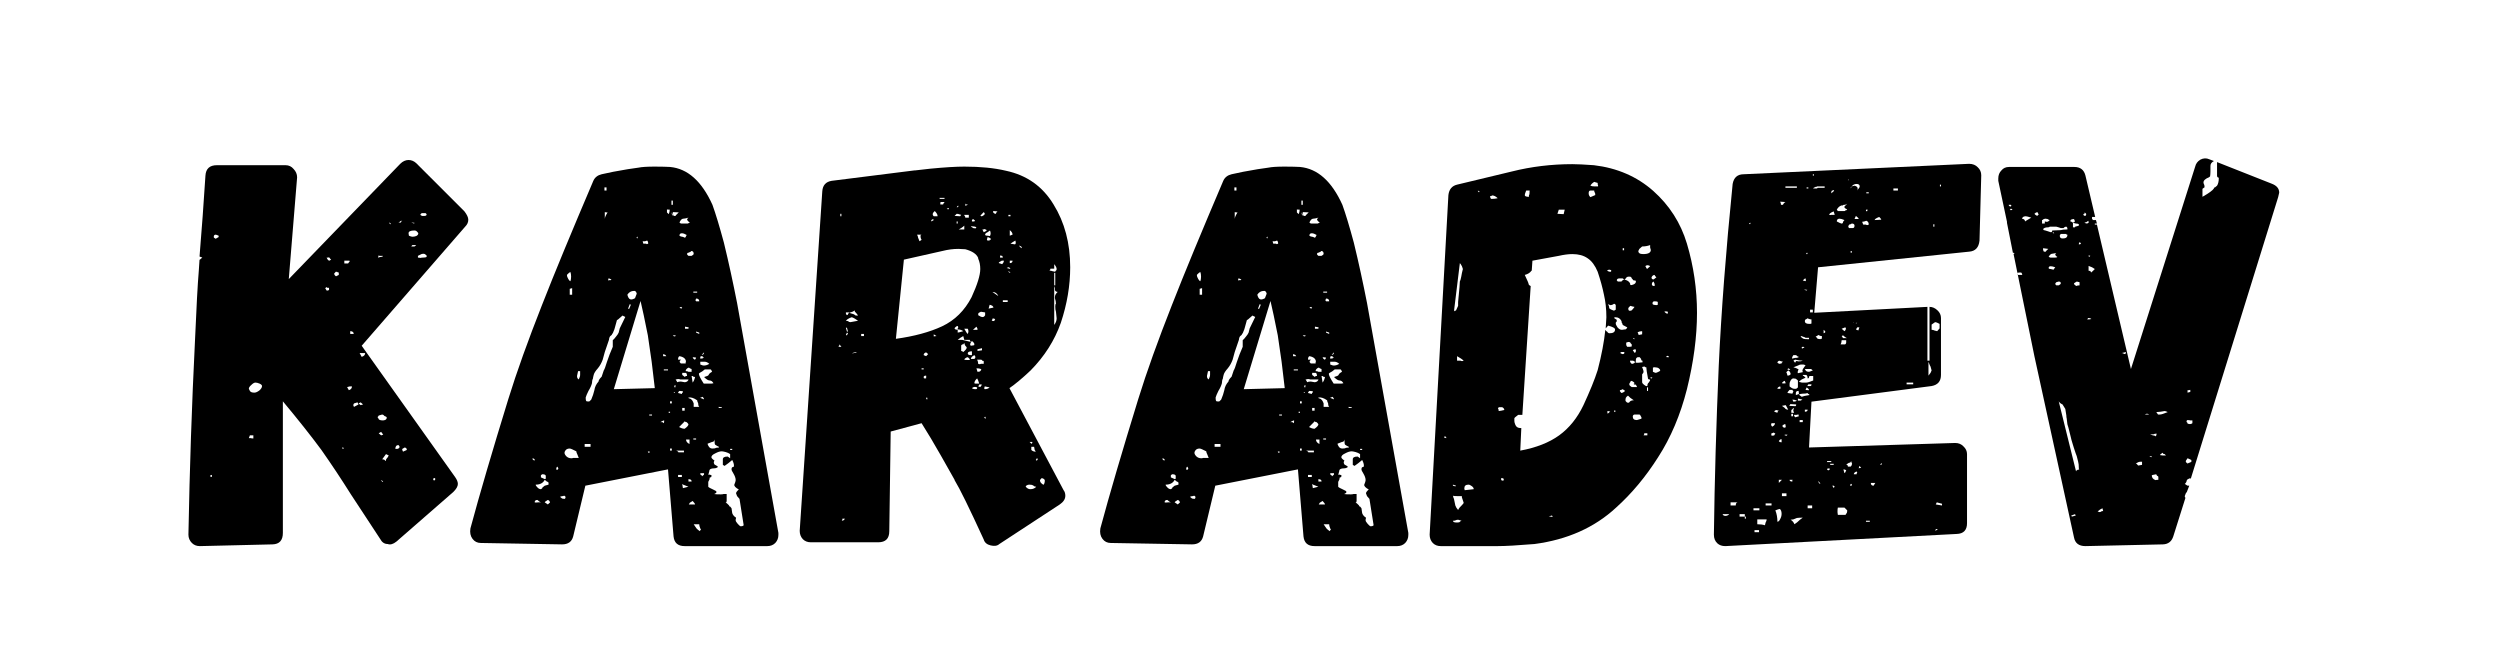 <svg xmlns="http://www.w3.org/2000/svg" xmlns:xlink="http://www.w3.org/1999/xlink" width="150" zoomAndPan="magnify" viewBox="0 0 112.5 30" height="40" preserveAspectRatio="xMidYMid meet" version="1.0"><defs><g/></defs><g fill="#000000" fill-opacity="1"><g transform="translate(8.729, 24.575)"><g><path d="M 12.172 -15.062 C 12.285 -14.914 12.344 -14.789 12.344 -14.688 C 12.344 -14.57 12.297 -14.469 12.203 -14.375 L 7.547 -9.016 L 11.75 -3.109 C 11.832 -2.992 11.875 -2.891 11.875 -2.797 C 11.875 -2.691 11.805 -2.57 11.672 -2.438 L 9.109 -0.203 C 8.961 -0.086 8.832 -0.051 8.719 -0.094 C 8.57 -0.094 8.457 -0.172 8.375 -0.328 L 7.062 -2.328 C 6.645 -2.992 6.203 -3.66 5.734 -4.328 C 5.266 -4.961 4.688 -5.691 4 -6.516 L 4 -0.594 C 4 -0.258 3.844 -0.086 3.531 -0.078 L 0.266 0 C 0.117 0 0 -0.047 -0.094 -0.141 C -0.195 -0.242 -0.25 -0.367 -0.25 -0.516 C -0.195 -3.461 -0.098 -6.383 0.047 -9.281 C 0.109 -10.719 0.164 -11.766 0.219 -12.422 L 0.25 -12.891 L 0.266 -12.891 L 0.375 -12.984 L 0.25 -13.031 L 0.391 -14.844 L 0.516 -16.672 C 0.535 -16.984 0.707 -17.141 1.031 -17.141 L 4.125 -17.141 C 4.27 -17.141 4.391 -17.082 4.484 -16.969 C 4.586 -16.863 4.641 -16.738 4.641 -16.594 L 4.266 -12.016 L 9.281 -17.203 C 9.395 -17.316 9.52 -17.375 9.656 -17.375 C 9.781 -17.375 9.895 -17.328 10 -17.234 Z M 10.375 -14.859 C 10.438 -14.859 10.469 -14.883 10.469 -14.938 L 10.422 -14.984 L 10.25 -14.984 C 10.164 -14.93 10.172 -14.891 10.266 -14.859 Z M 9.375 -14.641 C 9.312 -14.641 9.281 -14.629 9.281 -14.609 C 9.281 -14.609 9.254 -14.594 9.203 -14.562 L 9.312 -14.562 L 9.328 -14.609 Z M 8.844 -14.484 C 8.875 -14.504 8.852 -14.531 8.781 -14.562 C 8.781 -14.531 8.789 -14.516 8.812 -14.516 C 8.832 -14.484 8.844 -14.473 8.844 -14.484 Z M 9.906 -14.516 L 9.922 -14.547 L 9.797 -14.562 L 9.781 -14.562 Z M 9.828 -13.922 C 9.879 -13.922 9.938 -13.93 10 -13.953 C 10.062 -13.984 10.094 -14.023 10.094 -14.078 C 10.094 -14.086 10.078 -14.109 10.047 -14.141 C 10.016 -14.18 9.973 -14.203 9.922 -14.203 C 9.742 -14.203 9.656 -14.16 9.656 -14.078 L 9.672 -13.969 C 9.742 -13.938 9.797 -13.922 9.828 -13.922 Z M 1.031 -14 L 0.984 -14.016 C 0.922 -14.016 0.891 -13.984 0.891 -13.922 C 0.891 -13.891 0.895 -13.875 0.906 -13.875 L 0.984 -13.828 C 0.984 -13.836 1.023 -13.863 1.109 -13.906 L 1.109 -13.969 Z M 9.953 -13.547 L 9.828 -13.547 C 9.797 -13.516 9.781 -13.492 9.781 -13.484 L 9.922 -13.484 L 10 -13.531 Z M 10.391 -13.141 C 10.379 -13.148 10.352 -13.156 10.312 -13.156 C 10.27 -13.156 10.223 -13.141 10.172 -13.109 C 10.117 -13.086 10.086 -13.07 10.078 -13.062 L 10.078 -12.984 L 10.203 -12.969 C 10.211 -12.977 10.25 -12.984 10.312 -12.984 C 10.383 -12.984 10.438 -12.992 10.469 -13.016 L 10.469 -13.078 Z M 8.422 -13.016 C 8.473 -13.016 8.5 -13.031 8.5 -13.062 L 8.375 -13.062 C 8.332 -13.062 8.305 -13.066 8.297 -13.078 C 8.297 -13.035 8.297 -13.016 8.297 -13.016 L 8.297 -12.969 C 8.328 -13 8.367 -13.016 8.422 -13.016 Z M 6.172 -12.891 C 6.172 -12.891 6.156 -12.906 6.125 -12.938 C 6.102 -12.988 6.07 -13.004 6.031 -12.984 L 5.969 -12.984 C 6.008 -12.891 6.051 -12.844 6.094 -12.844 Z M 6.938 -12.719 C 6.938 -12.727 6.953 -12.75 6.984 -12.781 C 7.016 -12.82 7.016 -12.844 6.984 -12.844 L 6.766 -12.844 L 6.766 -12.719 Z M 6.516 -12.312 C 6.484 -12.312 6.457 -12.32 6.438 -12.344 L 6.375 -12.344 L 6.344 -12.297 C 6.32 -12.297 6.312 -12.281 6.312 -12.25 C 6.312 -12.219 6.336 -12.18 6.391 -12.141 L 6.516 -12.203 Z M 6 -11.625 C 6 -11.625 5.992 -11.629 5.984 -11.641 C 5.973 -11.648 5.969 -11.656 5.969 -11.656 L 5.906 -11.609 L 5.969 -11.5 L 6.031 -11.5 L 6.078 -11.531 L 6.078 -11.625 Z M 7.188 -9.547 C 7.188 -9.629 7.133 -9.672 7.031 -9.672 L 7.031 -9.547 Z M 7.547 -8.516 C 7.648 -8.547 7.703 -8.602 7.703 -8.688 L 7.453 -8.688 Z M 2.719 -6.906 C 2.781 -6.906 2.852 -6.938 2.938 -7 C 3.02 -7.07 3.062 -7.141 3.062 -7.203 C 3.062 -7.242 3.023 -7.281 2.953 -7.312 C 2.879 -7.344 2.816 -7.359 2.766 -7.359 C 2.711 -7.359 2.648 -7.32 2.578 -7.25 C 2.504 -7.188 2.469 -7.129 2.469 -7.078 L 2.516 -6.984 C 2.547 -6.93 2.613 -6.906 2.719 -6.906 Z M 6.969 -7.016 C 7.062 -7.047 7.109 -7.102 7.109 -7.188 L 7.016 -7.188 L 6.891 -7.156 Z M 7.203 -6.422 C 7.16 -6.367 7.16 -6.316 7.203 -6.266 L 7.406 -6.375 L 7.359 -6.469 Z M 7.5 -6.469 L 7.406 -6.422 L 7.5 -6.344 L 7.609 -6.375 Z M 8.297 -5.844 C 8.273 -5.832 8.266 -5.816 8.266 -5.797 C 8.266 -5.785 8.273 -5.77 8.297 -5.75 C 8.305 -5.688 8.375 -5.656 8.5 -5.656 C 8.539 -5.656 8.582 -5.664 8.625 -5.688 C 8.664 -5.719 8.68 -5.754 8.672 -5.797 L 8.641 -5.828 L 8.594 -5.844 L 8.547 -5.875 C 8.547 -5.895 8.52 -5.91 8.469 -5.922 L 8.312 -5.875 Z M 8.422 -4.984 L 8.516 -5.016 L 8.422 -5.141 L 8.312 -5.078 Z M 2.516 -4.984 L 2.469 -4.859 L 2.562 -4.859 C 2.582 -4.848 2.617 -4.844 2.672 -4.844 L 2.672 -4.984 Z M 9.203 -4.547 C 9.109 -4.547 9.062 -4.488 9.062 -4.375 L 9.141 -4.375 C 9.18 -4.375 9.211 -4.391 9.234 -4.422 C 9.266 -4.453 9.254 -4.492 9.203 -4.547 Z M 6.719 -4.438 L 6.672 -4.438 L 6.688 -4.375 L 6.734 -4.375 Z M 9.375 -4.375 C 9.363 -4.352 9.375 -4.312 9.406 -4.25 L 9.578 -4.328 C 9.578 -4.391 9.547 -4.426 9.484 -4.438 Z M 8.641 -4.141 L 8.469 -3.906 C 8.551 -3.906 8.598 -3.879 8.609 -3.828 C 8.629 -3.836 8.641 -3.852 8.641 -3.875 C 8.641 -3.906 8.648 -3.922 8.672 -3.922 L 8.672 -3.953 C 8.68 -3.961 8.688 -3.969 8.688 -3.969 C 8.719 -3.988 8.734 -4.004 8.734 -4.016 C 8.734 -4.035 8.742 -4.055 8.766 -4.078 Z M 0.812 -3.188 C 0.812 -3.188 0.805 -3.188 0.797 -3.188 C 0.797 -3.195 0.797 -3.203 0.797 -3.203 C 0.754 -3.203 0.734 -3.188 0.734 -3.156 C 0.734 -3.125 0.754 -3.109 0.797 -3.109 Z M 10.812 -3.062 C 10.781 -3.062 10.766 -3.039 10.766 -3 C 10.773 -2.957 10.801 -2.945 10.844 -2.969 L 10.859 -3.016 C 10.859 -3.047 10.844 -3.062 10.812 -3.062 Z M 8.438 -2.969 L 8.422 -2.969 L 8.469 -2.891 L 8.516 -2.906 Z M 8.438 -2.969 "/></g></g></g><g fill="#000000" fill-opacity="1"><g transform="translate(21.372, 24.575)"><g><path d="M 13.656 -0.5 C 13.656 -0.363 13.609 -0.242 13.516 -0.141 C 13.422 -0.047 13.301 0 13.156 0 L 9.438 0 C 9.133 0 8.969 -0.145 8.938 -0.438 L 8.688 -3.453 L 4.969 -2.719 L 4.422 -0.438 C 4.359 -0.195 4.191 -0.078 3.922 -0.078 L 0.266 -0.141 C 0.109 -0.141 -0.016 -0.203 -0.109 -0.328 C -0.203 -0.453 -0.234 -0.609 -0.203 -0.797 C 0.211 -2.336 0.781 -4.273 1.5 -6.609 C 1.883 -7.848 2.391 -9.258 3.016 -10.844 C 3.586 -12.301 4.359 -14.164 5.328 -16.438 C 5.398 -16.594 5.523 -16.691 5.703 -16.734 L 6.219 -16.844 C 6.719 -16.938 7.098 -17 7.359 -17.031 C 7.504 -17.062 7.75 -17.078 8.094 -17.078 C 8.406 -17.078 8.633 -17.07 8.781 -17.062 C 9.57 -16.988 10.207 -16.422 10.688 -15.359 C 10.832 -14.961 11.004 -14.395 11.203 -13.656 C 11.422 -12.758 11.617 -11.852 11.797 -10.938 L 13.656 -0.594 Z M 5.922 -16 L 5.922 -16.141 L 5.828 -16.141 L 5.828 -16 Z M 8.906 -15.359 L 8.906 -15.547 L 8.844 -15.547 L 8.844 -15.359 Z M 8.719 -14.938 C 8.75 -15 8.766 -15.066 8.766 -15.141 C 8.68 -15.141 8.641 -15.145 8.641 -15.156 L 8.641 -15.016 Z M 5.844 -15.031 L 5.844 -14.719 C 5.844 -14.781 5.883 -14.879 5.969 -15.016 L 5.906 -15.016 Z M 9.109 -14.953 C 9.141 -14.992 9.164 -15.016 9.188 -15.016 L 8.906 -15.031 L 8.906 -14.938 C 8.926 -14.914 8.938 -14.891 8.938 -14.859 L 9.031 -14.859 C 9.031 -14.879 9.055 -14.91 9.109 -14.953 Z M 8.906 -14.859 L 8.906 -14.906 L 8.859 -15.016 L 8.859 -14.938 Z M 9.375 -14.734 C 9.312 -14.734 9.254 -14.676 9.203 -14.562 L 9.266 -14.516 L 9.578 -14.516 L 9.672 -14.562 C 9.586 -14.613 9.547 -14.664 9.547 -14.719 L 9.609 -14.781 C 9.504 -14.75 9.426 -14.734 9.375 -14.734 Z M 9.312 -14.078 C 9.238 -14.078 9.203 -14.039 9.203 -13.969 C 9.242 -13.938 9.285 -13.922 9.328 -13.922 C 9.348 -13.922 9.391 -13.906 9.453 -13.875 C 9.484 -13.906 9.5 -13.93 9.5 -13.953 L 9.531 -14 C 9.445 -14.051 9.375 -14.078 9.312 -14.078 Z M 7.312 -13.844 L 7.328 -13.922 L 7.312 -13.922 L 7.266 -13.875 Z M 7.578 -13.609 L 7.703 -13.609 C 7.723 -13.586 7.738 -13.582 7.75 -13.594 C 7.77 -13.602 7.785 -13.609 7.797 -13.609 C 7.797 -13.672 7.781 -13.719 7.75 -13.75 C 7.738 -13.75 7.723 -13.742 7.703 -13.734 C 7.68 -13.723 7.664 -13.719 7.656 -13.719 L 7.547 -13.719 Z M 9.734 -13.281 C 9.734 -13.258 9.691 -13.234 9.609 -13.203 C 9.566 -13.203 9.547 -13.18 9.547 -13.141 C 9.547 -13.117 9.566 -13.094 9.609 -13.062 L 9.75 -13.062 C 9.812 -13.094 9.844 -13.125 9.844 -13.156 C 9.844 -13.238 9.805 -13.281 9.734 -13.281 Z M 4.297 -12.312 C 4.316 -12.352 4.297 -12.348 4.234 -12.297 C 4.172 -12.242 4.141 -12.211 4.141 -12.203 C 4.141 -12.148 4.16 -12.086 4.203 -12.016 C 4.242 -11.953 4.273 -11.922 4.297 -11.922 C 4.316 -11.973 4.328 -12.039 4.328 -12.125 C 4.328 -12.219 4.316 -12.281 4.297 -12.312 Z M 6 -11.953 C 6 -11.953 6.004 -11.953 6.016 -11.953 C 6.023 -11.961 6.035 -11.969 6.047 -11.969 C 6.098 -11.957 6.129 -11.969 6.141 -12 L 6.031 -12.047 C 6.008 -12.047 6 -12.031 6 -12 Z M 4.266 -11.312 L 4.375 -11.312 L 4.375 -11.609 L 4.266 -11.578 Z M 7.156 -11.484 C 7.031 -11.484 6.93 -11.426 6.859 -11.312 C 6.891 -11.195 6.93 -11.129 6.984 -11.109 C 7.035 -11.086 7.109 -11.102 7.203 -11.156 L 7.281 -11.359 L 7.266 -11.406 C 7.266 -11.426 7.242 -11.453 7.203 -11.484 Z M 9.828 -11.406 L 10 -11.406 L 10 -11.453 L 9.828 -11.453 Z M 10.094 -11.016 C 10.094 -11.098 10.047 -11.141 9.953 -11.141 L 9.922 -11.062 L 9.953 -11.016 Z M 7.953 -8.297 C 7.879 -8.816 7.82 -9.211 7.781 -9.484 C 7.645 -10.172 7.535 -10.688 7.453 -11.031 L 6.25 -7.062 L 8.094 -7.109 Z M 6.891 -10.688 L 6.938 -10.672 L 7.016 -10.859 L 6.969 -10.891 Z M 9.281 -10.688 L 9.328 -10.719 L 9.281 -10.766 L 9.203 -10.734 Z M 6.203 -9.266 C 6.242 -9.297 6.289 -9.348 6.344 -9.422 C 6.406 -9.492 6.445 -9.555 6.469 -9.609 L 6.516 -9.797 L 6.766 -10.312 L 6.641 -10.375 L 6.516 -10.266 C 6.453 -10.203 6.41 -10.172 6.391 -10.172 C 6.305 -9.859 6.266 -9.711 6.266 -9.734 C 6.223 -9.609 6.191 -9.547 6.172 -9.547 C 6.172 -9.516 6.145 -9.484 6.094 -9.453 C 6.062 -9.422 6.039 -9.363 6.031 -9.281 L 5.844 -8.734 L 5.75 -8.391 C 5.695 -8.242 5.625 -8.113 5.531 -8 C 5.426 -7.883 5.363 -7.785 5.344 -7.703 C 5.32 -7.617 5.312 -7.566 5.312 -7.547 C 5.281 -7.484 5.266 -7.41 5.266 -7.328 C 5.242 -7.234 5.191 -7.117 5.109 -6.984 C 5.047 -6.859 5.004 -6.758 4.984 -6.688 C 4.984 -6.57 5 -6.516 5.031 -6.516 C 5.082 -6.504 5.125 -6.504 5.156 -6.516 C 5.156 -6.516 5.18 -6.539 5.234 -6.594 C 5.297 -6.738 5.344 -6.879 5.375 -7.016 C 5.395 -7.16 5.457 -7.289 5.562 -7.406 C 5.562 -7.457 5.609 -7.531 5.703 -7.625 L 5.797 -7.906 C 5.828 -7.945 5.875 -8.07 5.938 -8.281 C 6.008 -8.5 6.098 -8.727 6.203 -8.969 Z M 9.609 -9.828 C 9.617 -9.836 9.625 -9.844 9.625 -9.844 L 9.453 -9.875 L 9.453 -9.781 L 9.609 -9.781 Z M 10.094 -9.609 L 9.953 -9.656 L 9.953 -9.609 L 10.094 -9.547 Z M 8.906 -9.484 C 8.926 -9.453 8.953 -9.438 8.984 -9.438 C 9.016 -9.438 9.031 -9.453 9.031 -9.484 Z M 10.203 -8.609 C 10.273 -8.609 10.312 -8.645 10.312 -8.719 Z M 8.609 -8.547 C 8.609 -8.555 8.594 -8.578 8.562 -8.609 L 8.469 -8.641 L 8.469 -8.547 Z M 9.5 -8.297 C 9.488 -8.43 9.391 -8.516 9.203 -8.547 C 9.16 -8.523 9.141 -8.473 9.141 -8.391 L 9.281 -8.391 C 9.195 -8.336 9.191 -8.281 9.266 -8.219 L 9.484 -8.219 L 9.484 -8.297 Z M 10.141 -8.438 C 10.242 -8.438 10.297 -8.457 10.297 -8.5 C 10.273 -8.5 10.258 -8.5 10.25 -8.5 C 10.25 -8.508 10.25 -8.523 10.25 -8.547 L 10.203 -8.547 C 10.16 -8.547 10.141 -8.531 10.141 -8.5 Z M 9.828 -8.438 C 9.859 -8.406 9.883 -8.391 9.906 -8.391 L 9.953 -8.469 C 9.953 -8.488 9.898 -8.5 9.797 -8.5 Z M 10.141 -8.172 C 10.211 -8.141 10.266 -8.125 10.297 -8.125 C 10.379 -8.125 10.461 -8.148 10.547 -8.203 C 10.473 -8.266 10.406 -8.297 10.344 -8.297 L 10.141 -8.297 Z M 9.484 -7.875 C 9.547 -7.875 9.586 -7.863 9.609 -7.844 L 9.75 -7.844 L 9.75 -7.969 L 9.672 -8 C 9.66 -8.02 9.641 -8.031 9.609 -8.031 C 9.523 -7.988 9.484 -7.938 9.484 -7.875 Z M 8.5 -7.953 L 8.5 -7.906 L 8.688 -7.906 L 8.688 -7.953 Z M 10.672 -7.844 C 10.648 -7.914 10.625 -7.953 10.594 -7.953 L 10.344 -7.953 C 10.258 -7.879 10.191 -7.832 10.141 -7.812 C 10.098 -7.789 10.078 -7.77 10.078 -7.75 C 10.078 -7.688 10.148 -7.539 10.297 -7.312 L 10.641 -7.312 L 10.734 -7.328 C 10.691 -7.41 10.633 -7.453 10.562 -7.453 C 10.5 -7.453 10.414 -7.504 10.312 -7.609 C 10.438 -7.641 10.504 -7.672 10.516 -7.703 C 10.535 -7.754 10.586 -7.801 10.672 -7.844 Z M 4.641 -7.875 L 4.594 -7.656 C 4.594 -7.582 4.617 -7.531 4.672 -7.5 C 4.711 -7.582 4.734 -7.648 4.734 -7.703 L 4.734 -7.875 Z M 9.531 -7.75 L 9.5 -7.797 L 9.328 -7.797 L 9.328 -7.703 L 9.453 -7.609 L 9.453 -7.625 L 9.5 -7.656 L 9.547 -7.656 Z M 9.828 -7.625 C 9.828 -7.625 9.82 -7.629 9.812 -7.641 C 9.801 -7.648 9.797 -7.656 9.797 -7.656 L 9.75 -7.656 L 9.797 -7.359 C 9.848 -7.422 9.883 -7.504 9.906 -7.609 Z M 9.234 -7.5 C 9.203 -7.52 9.164 -7.523 9.125 -7.516 C 9.082 -7.504 9.051 -7.5 9.031 -7.5 L 9.109 -7.375 C 9.141 -7.395 9.191 -7.406 9.266 -7.406 L 9.438 -7.375 C 9.469 -7.375 9.504 -7.383 9.547 -7.406 C 9.586 -7.438 9.609 -7.469 9.609 -7.5 Z M 8.984 -7.234 L 8.969 -7.156 L 9.016 -7.141 L 9.031 -7.234 Z M 9.328 -6.891 C 9.348 -6.898 9.359 -6.926 9.359 -6.969 L 9.203 -6.984 L 9.156 -6.938 L 9.141 -6.891 L 9.312 -6.844 C 9.312 -6.875 9.316 -6.891 9.328 -6.891 Z M 8.938 -6.891 C 9 -6.891 9.016 -6.906 8.984 -6.938 Z M 10.312 -6.609 C 10.312 -6.629 10.289 -6.664 10.25 -6.719 L 10.172 -6.688 C 10.148 -6.688 10.141 -6.68 10.141 -6.672 L 10.297 -6.609 Z M 10.094 -6.266 C 10.062 -6.297 10.047 -6.348 10.047 -6.422 C 10.016 -6.484 10 -6.531 10 -6.562 C 9.852 -6.664 9.723 -6.707 9.609 -6.688 C 9.609 -6.656 9.629 -6.641 9.672 -6.641 C 9.742 -6.617 9.801 -6.547 9.844 -6.422 L 9.844 -6.266 Z M 8.781 -6.516 L 8.781 -6.422 L 8.859 -6.422 L 8.859 -6.516 Z M 11.109 -6.219 L 11.109 -6.25 L 10.969 -6.266 L 10.969 -6.219 Z M 9.328 -6.094 L 9.438 -6.094 L 9.438 -6.219 L 9.328 -6.219 Z M 8.781 -6 L 8.781 -6.047 L 8.719 -6.047 L 8.719 -6 Z M 7.844 -5.922 L 7.844 -5.875 L 7.969 -5.875 L 7.969 -5.922 Z M 8.5 -5.531 C 8.508 -5.551 8.516 -5.594 8.516 -5.656 C 8.484 -5.656 8.426 -5.629 8.344 -5.578 L 8.438 -5.578 Z M 9.312 -5.484 C 9.227 -5.398 9.188 -5.359 9.188 -5.359 C 9.281 -5.305 9.363 -5.281 9.438 -5.281 C 9.551 -5.363 9.609 -5.43 9.609 -5.484 C 9.609 -5.492 9.582 -5.523 9.531 -5.578 C 9.477 -5.578 9.453 -5.594 9.453 -5.625 Z M 9.828 -4.797 L 9.953 -4.797 L 9.953 -4.844 L 9.828 -4.844 Z M 9.5 -4.797 C 9.5 -4.711 9.551 -4.645 9.656 -4.594 L 9.656 -4.797 Z M 10.469 -4.609 C 10.469 -4.578 10.488 -4.531 10.531 -4.469 C 10.57 -4.414 10.625 -4.391 10.688 -4.391 C 10.77 -4.391 10.82 -4.398 10.844 -4.422 C 10.844 -4.422 10.891 -4.426 10.984 -4.438 C 10.973 -4.477 10.945 -4.5 10.906 -4.5 L 10.812 -4.562 C 10.789 -4.582 10.781 -4.66 10.781 -4.797 C 10.77 -4.723 10.734 -4.688 10.672 -4.688 Z M 4.938 -4.594 L 4.938 -4.469 L 5.203 -4.469 L 5.203 -4.594 Z M 4.609 -4.125 C 4.578 -4.188 4.562 -4.234 4.562 -4.266 C 4.406 -4.348 4.305 -4.391 4.266 -4.391 C 4.18 -4.391 4.117 -4.363 4.078 -4.312 C 4.047 -4.27 4.031 -4.234 4.031 -4.203 C 4.031 -4.148 4.062 -4.094 4.125 -4.031 C 4.188 -3.977 4.258 -3.953 4.344 -3.953 C 4.375 -3.953 4.398 -3.957 4.422 -3.969 L 4.672 -3.969 Z M 8.781 -4.391 L 8.781 -4.297 L 8.859 -4.297 L 8.859 -4.391 Z M 11.578 -4.328 L 11.578 -4.375 L 11.484 -4.375 L 11.484 -4.328 Z M 9.062 -4.297 C 9.125 -4.273 9.156 -4.25 9.156 -4.219 L 9.406 -4.219 L 9.406 -4.297 Z M 7.844 -4.266 L 7.781 -4.25 L 7.797 -4.203 L 7.875 -4.219 Z M 11.969 -0.891 C 12.02 -0.891 12.062 -0.906 12.094 -0.938 L 11.906 -2.125 L 11.797 -2.25 L 11.75 -2.375 C 11.75 -2.414 11.789 -2.473 11.875 -2.547 C 11.727 -2.629 11.66 -2.703 11.672 -2.766 C 11.711 -2.859 11.734 -2.926 11.734 -2.969 C 11.734 -3.062 11.695 -3.164 11.625 -3.281 C 11.57 -3.363 11.547 -3.422 11.547 -3.453 C 11.547 -3.523 11.57 -3.562 11.625 -3.562 C 11.645 -3.562 11.656 -3.582 11.656 -3.625 C 11.656 -3.695 11.629 -3.781 11.578 -3.875 L 11.406 -3.734 L 11.234 -3.609 L 11.156 -3.656 L 11.156 -3.906 C 11.156 -3.988 11.227 -4.031 11.375 -4.031 L 11.484 -3.953 L 11.484 -4.141 C 11.43 -4.18 11.363 -4.211 11.281 -4.234 C 11.195 -4.254 11.141 -4.266 11.109 -4.266 C 11.023 -4.266 10.926 -4.234 10.812 -4.172 C 10.695 -4.117 10.641 -4.062 10.641 -4 C 10.641 -3.977 10.656 -3.953 10.688 -3.922 L 10.781 -3.844 C 10.738 -3.801 10.738 -3.742 10.781 -3.672 L 10.891 -3.609 C 10.898 -3.609 10.91 -3.598 10.922 -3.578 C 10.93 -3.566 10.938 -3.562 10.938 -3.562 C 10.883 -3.52 10.828 -3.5 10.766 -3.5 C 10.617 -3.5 10.547 -3.457 10.547 -3.375 C 10.516 -3.258 10.5 -3.203 10.5 -3.203 C 10.531 -3.223 10.566 -3.223 10.609 -3.203 C 10.648 -3.191 10.66 -3.172 10.641 -3.141 C 10.641 -3.109 10.625 -3.094 10.594 -3.094 C 10.57 -3.094 10.562 -3.082 10.562 -3.062 C 10.562 -3.031 10.555 -3.004 10.547 -2.984 L 10.5 -2.891 L 10.5 -2.672 C 10.508 -2.648 10.594 -2.602 10.75 -2.531 C 10.906 -2.469 10.91 -2.406 10.766 -2.344 C 10.816 -2.332 10.914 -2.328 11.062 -2.328 C 11.113 -2.328 11.156 -2.332 11.188 -2.344 L 11.328 -2.344 L 11.328 -2 L 11.312 -2 L 11.312 -1.969 L 11.281 -1.969 L 11.359 -1.906 C 11.41 -1.852 11.438 -1.828 11.438 -1.828 C 11.438 -1.797 11.453 -1.781 11.484 -1.781 C 11.484 -1.781 11.504 -1.754 11.547 -1.703 L 11.578 -1.484 C 11.609 -1.398 11.664 -1.332 11.75 -1.281 C 11.75 -1.25 11.742 -1.223 11.734 -1.203 L 11.734 -1.156 C 11.734 -1.125 11.766 -1.07 11.828 -1 C 11.891 -0.926 11.938 -0.891 11.969 -0.891 Z M 2.672 -3.844 C 2.711 -3.895 2.688 -3.93 2.594 -3.953 L 2.594 -3.906 Z M 3.734 -3.453 C 3.766 -3.484 3.754 -3.523 3.703 -3.578 C 3.672 -3.547 3.656 -3.504 3.656 -3.453 C 3.656 -3.441 3.672 -3.438 3.703 -3.438 C 3.723 -3.438 3.734 -3.441 3.734 -3.453 Z M 10.297 -3.203 C 10.305 -3.203 10.312 -3.227 10.312 -3.281 L 10.141 -3.281 C 10.141 -3.227 10.148 -3.203 10.172 -3.203 C 10.172 -3.203 10.195 -3.18 10.25 -3.141 C 10.25 -3.148 10.25 -3.16 10.25 -3.172 C 10.258 -3.18 10.273 -3.191 10.297 -3.203 Z M 3.141 -3.016 L 3.188 -3.031 L 3.188 -3.156 C 3.188 -3.207 3.133 -3.234 3.031 -3.234 L 2.984 -3.203 C 2.984 -3.203 2.977 -3.195 2.969 -3.188 L 2.969 -3.094 Z M 9.141 -3.203 L 9.141 -3.109 L 9.312 -3.109 L 9.312 -3.203 Z M 9.75 -2.906 C 9.75 -2.957 9.727 -2.988 9.688 -3 C 9.645 -3.008 9.617 -3.016 9.609 -3.016 L 9.609 -2.906 Z M 3.031 -2.609 C 3.031 -2.629 3.039 -2.645 3.062 -2.656 C 3.094 -2.676 3.117 -2.695 3.141 -2.719 L 3.312 -2.766 L 3.312 -2.859 C 3.281 -2.891 3.254 -2.906 3.234 -2.906 L 3.141 -2.984 C 3.066 -2.836 2.93 -2.766 2.734 -2.766 C 2.734 -2.734 2.758 -2.691 2.812 -2.641 C 2.863 -2.586 2.914 -2.562 2.969 -2.562 C 2.977 -2.562 3 -2.578 3.031 -2.609 Z M 9.453 -2.734 C 9.391 -2.754 9.348 -2.773 9.328 -2.797 L 9.359 -2.609 L 9.609 -2.672 Z M 4.031 -2.125 C 4.062 -2.133 4.078 -2.164 4.078 -2.219 L 4.031 -2.266 C 3.988 -2.266 3.969 -2.258 3.969 -2.25 L 3.922 -2.25 L 3.828 -2.219 L 3.922 -2.141 Z M 2.984 -1.969 C 2.973 -1.969 2.945 -1.977 2.906 -2 C 2.875 -2.031 2.844 -2.055 2.812 -2.078 C 2.727 -2.078 2.688 -2.039 2.688 -1.969 C 2.707 -1.957 2.758 -1.957 2.844 -1.969 Z M 3.281 -1.875 C 3.332 -1.926 3.363 -1.953 3.375 -1.953 C 3.375 -2.016 3.344 -2.055 3.281 -2.078 C 3.188 -2.023 3.141 -1.988 3.141 -1.969 Z M 9.906 -1.875 C 9.906 -1.906 9.867 -1.957 9.797 -2.031 L 9.672 -1.953 L 9.625 -1.875 Z M 10.141 -0.719 C 10.141 -0.719 10.145 -0.719 10.156 -0.719 C 10.164 -0.727 10.172 -0.734 10.172 -0.734 C 10.117 -0.836 10.094 -0.922 10.094 -0.984 L 9.844 -0.984 C 9.883 -0.922 9.926 -0.859 9.969 -0.797 C 10.02 -0.742 10.07 -0.703 10.125 -0.672 Z M 10.141 -0.719 "/></g></g></g><g fill="#000000" fill-opacity="1"><g transform="translate(36.237, 24.575)"><g><path d="M 11.625 -2.516 C 11.676 -2.453 11.703 -2.367 11.703 -2.266 C 11.703 -2.117 11.617 -1.988 11.453 -1.875 L 8.734 -0.094 C 8.641 -0.008 8.508 0.008 8.344 -0.031 C 8.176 -0.07 8.07 -0.16 8.031 -0.297 C 7.383 -1.711 6.945 -2.602 6.719 -2.969 L 6.719 -2.984 C 6.258 -3.805 5.906 -4.426 5.656 -4.844 L 5.234 -5.531 L 3.844 -5.156 L 3.781 -0.672 C 3.781 -0.336 3.613 -0.172 3.281 -0.172 L 0.25 -0.172 C 0.102 -0.172 -0.016 -0.219 -0.109 -0.312 C -0.203 -0.414 -0.25 -0.539 -0.25 -0.688 L 0.766 -15.969 C 0.785 -16.238 0.926 -16.395 1.188 -16.438 L 4.906 -16.906 L 4.938 -16.906 L 5.625 -16.984 C 6.281 -17.047 6.789 -17.078 7.156 -17.078 C 7.883 -17.078 8.508 -17.016 9.031 -16.891 C 9.969 -16.691 10.68 -16.188 11.172 -15.375 C 11.672 -14.57 11.922 -13.629 11.922 -12.547 C 11.922 -11.723 11.781 -10.891 11.5 -10.047 C 11.219 -9.254 10.766 -8.539 10.141 -7.906 C 9.766 -7.551 9.445 -7.285 9.188 -7.109 Z M 6.266 -15.625 L 6.266 -15.672 L 6.047 -15.672 L 6.047 -15.625 Z M 6.078 -15.453 L 6.078 -15.375 L 6.203 -15.375 C 6.203 -15.395 6.219 -15.422 6.25 -15.453 L 6.266 -15.484 L 6.094 -15.484 Z M 7.312 -15.359 C 7.312 -15.367 7.297 -15.375 7.266 -15.375 C 7.223 -15.375 7.203 -15.395 7.203 -15.438 L 7.203 -15.312 Z M 6.859 -15.25 L 6.906 -15.312 L 6.859 -15.312 L 6.812 -15.25 Z M 6.344 -15.203 C 6.375 -15.203 6.391 -15.195 6.391 -15.188 C 6.391 -15.164 6.398 -15.156 6.422 -15.156 C 6.453 -15.156 6.469 -15.164 6.469 -15.188 L 6.469 -15.203 Z M 5.828 -15.078 C 5.723 -14.992 5.707 -14.914 5.781 -14.844 L 5.953 -14.844 L 5.953 -14.859 C 5.953 -14.922 5.91 -14.992 5.828 -15.078 Z M 8.469 -15.078 C 8.445 -15.066 8.445 -15.039 8.469 -15 C 8.5 -14.969 8.531 -14.953 8.562 -14.953 C 8.582 -14.953 8.594 -14.973 8.594 -15.016 C 8.594 -15.016 8.598 -15.016 8.609 -15.016 C 8.629 -15.023 8.641 -15.039 8.641 -15.062 Z M 8.031 -15.031 C 7.945 -14.945 7.895 -14.891 7.875 -14.859 L 7.906 -14.859 L 7.922 -14.844 L 7.953 -14.844 C 8.035 -14.883 8.078 -14.922 8.078 -14.953 C 8.078 -14.973 8.062 -15 8.031 -15.031 Z M 1.625 -14.844 L 1.625 -14.953 L 1.578 -14.953 L 1.578 -14.844 Z M 6.812 -14.953 C 6.812 -14.953 6.781 -14.922 6.719 -14.859 L 6.969 -14.844 L 7.016 -14.906 L 6.906 -14.938 C 6.906 -14.945 6.875 -14.953 6.812 -14.953 Z M 7.156 -14.906 C 7.156 -14.875 7.164 -14.852 7.188 -14.844 L 7.203 -14.781 L 7.359 -14.781 L 7.359 -14.906 Z M 9.234 -14.844 L 9.234 -14.906 L 9.141 -14.906 L 9.141 -14.844 Z M 5.781 -14.672 L 5.75 -14.719 L 5.672 -14.672 L 5.672 -14.609 Z M 7.609 -14.609 C 7.641 -14.648 7.641 -14.672 7.609 -14.672 L 7.547 -14.719 C 7.516 -14.688 7.5 -14.672 7.5 -14.672 L 7.5 -14.609 Z M 6.812 -14.516 L 6.859 -14.516 L 6.859 -14.609 L 6.812 -14.609 Z M 7.156 -14.422 C 7.125 -14.391 7.078 -14.352 7.016 -14.312 L 6.906 -14.25 L 7.156 -14.25 Z M 7.703 -14.344 C 7.672 -14.375 7.586 -14.391 7.453 -14.391 C 7.453 -14.379 7.461 -14.367 7.484 -14.359 C 7.516 -14.348 7.535 -14.332 7.547 -14.312 C 7.547 -14.312 7.582 -14.305 7.656 -14.297 L 7.672 -14.297 L 7.672 -14.312 Z M 8.078 -14.266 C 8.055 -14.266 8.035 -14.258 8.016 -14.25 C 8.004 -14.25 7.988 -14.25 7.969 -14.25 L 8.031 -14.125 L 8.125 -14.172 L 8.172 -14.219 Z M 9.328 -14.016 C 9.328 -14.086 9.285 -14.156 9.203 -14.219 L 9.203 -13.969 Z M 8.203 -14.125 C 8.129 -14.094 8.094 -14.055 8.094 -14.016 C 8.094 -13.984 8.129 -13.969 8.203 -13.969 L 8.312 -13.953 C 8.352 -14.035 8.352 -14.117 8.312 -14.203 Z M 5.031 -14.016 C 5.062 -13.953 5.078 -13.906 5.078 -13.875 L 5.141 -13.719 L 5.234 -13.781 L 5.203 -13.844 L 5.188 -13.906 L 5.188 -13.969 C 5.188 -14 5.211 -14.016 5.266 -14.016 Z M 8.344 -13.844 C 8.281 -13.883 8.234 -13.906 8.203 -13.906 L 8.172 -13.781 L 8.203 -13.75 L 8.297 -13.75 L 8.297 -13.781 L 8.344 -13.781 Z M 9.438 -13.578 C 9.477 -13.598 9.484 -13.656 9.453 -13.75 C 9.359 -13.695 9.285 -13.648 9.234 -13.609 Z M 9.625 -13.531 C 9.625 -13.508 9.641 -13.484 9.672 -13.453 C 9.711 -13.422 9.738 -13.406 9.75 -13.406 C 9.738 -13.469 9.711 -13.5 9.672 -13.5 Z M 4.078 -9.328 C 4.898 -9.441 5.594 -9.629 6.156 -9.891 C 6.727 -10.16 7.172 -10.598 7.484 -11.203 C 7.742 -11.766 7.875 -12.188 7.875 -12.469 C 7.875 -12.645 7.844 -12.801 7.781 -12.938 L 7.781 -12.969 C 7.707 -13.145 7.516 -13.273 7.203 -13.359 L 6.891 -13.375 C 6.66 -13.375 6.422 -13.344 6.172 -13.281 L 4.438 -12.891 Z M 8.891 -12.984 C 8.891 -13.016 8.879 -13.039 8.859 -13.062 L 8.766 -13.078 L 8.766 -12.984 Z M 8.859 -12.688 C 8.91 -12.738 8.938 -12.789 8.938 -12.844 L 8.844 -12.844 L 8.734 -12.781 C 8.703 -12.75 8.695 -12.734 8.719 -12.734 Z M 9.203 -12.734 C 9.285 -12.734 9.328 -12.77 9.328 -12.844 L 9.203 -12.844 Z M 11.031 -12.484 C 11.031 -12.441 11.016 -12.422 10.984 -12.422 C 11.004 -12.398 11.023 -12.391 11.047 -12.391 C 11.066 -12.391 11.086 -12.383 11.109 -12.375 L 11.25 -12.344 C 11.25 -12.375 11.258 -12.391 11.281 -12.391 C 11.301 -12.41 11.312 -12.438 11.312 -12.469 C 11.312 -12.531 11.273 -12.602 11.203 -12.688 L 11.203 -12.484 Z M 9.109 -12.547 C 9.109 -12.523 9.094 -12.516 9.062 -12.516 L 9.234 -12.469 L 9.203 -12.516 C 9.191 -12.535 9.172 -12.547 9.141 -12.547 Z M 9.203 -12.297 L 9.234 -12.297 L 9.156 -12.375 L 9.141 -12.344 Z M 11.25 -12.297 L 11.203 -12.297 L 11.203 -11.734 L 11.25 -11.734 Z M 11.234 -11.203 C 11.234 -11.285 11.273 -11.363 11.359 -11.438 C 11.273 -11.445 11.234 -11.484 11.234 -11.547 C 11.242 -11.586 11.234 -11.641 11.203 -11.703 L 11.203 -9.953 C 11.273 -10.047 11.312 -10.145 11.312 -10.25 L 11.281 -10.547 C 11.258 -10.609 11.25 -10.688 11.25 -10.781 C 11.25 -10.852 11.258 -10.895 11.281 -10.906 C 11.281 -10.977 11.266 -11.062 11.234 -11.156 Z M 8.688 -11.25 C 8.633 -11.375 8.547 -11.438 8.422 -11.438 Z M 8.891 -11.062 L 8.891 -10.984 L 9.109 -10.984 L 9.109 -11.062 Z M 8.469 -10.734 C 8.469 -10.754 8.453 -10.781 8.422 -10.812 C 8.367 -10.844 8.328 -10.859 8.297 -10.859 L 8.25 -10.688 Z M 2.375 -10.375 C 2.352 -10.414 2.316 -10.461 2.266 -10.516 C 2.234 -10.535 2.219 -10.566 2.219 -10.609 C 2.188 -10.566 2.102 -10.531 1.969 -10.5 L 2.172 -10.438 C 2.234 -10.406 2.266 -10.383 2.266 -10.375 Z M 7.797 -10.375 C 7.816 -10.375 7.848 -10.359 7.891 -10.328 C 7.941 -10.305 7.984 -10.301 8.016 -10.312 C 8.055 -10.332 8.082 -10.359 8.094 -10.391 L 8.094 -10.516 L 7.906 -10.547 C 7.863 -10.523 7.832 -10.508 7.812 -10.5 C 7.801 -10.5 7.805 -10.5 7.828 -10.5 C 7.797 -10.5 7.781 -10.473 7.781 -10.422 Z M 1.828 -10.469 C 1.828 -10.445 1.844 -10.422 1.875 -10.391 L 1.922 -10.422 L 1.922 -10.438 C 1.953 -10.477 1.969 -10.504 1.969 -10.516 L 1.828 -10.516 Z M 2.375 -10.141 C 2.344 -10.16 2.297 -10.191 2.234 -10.234 C 2.172 -10.273 2.117 -10.297 2.078 -10.297 L 1.969 -10.25 C 1.906 -10.219 1.859 -10.18 1.828 -10.141 L 1.922 -10.125 C 1.953 -10.094 1.988 -10.078 2.031 -10.078 Z M 8.438 -10.25 L 8.391 -10.141 L 8.5 -10.125 L 8.547 -10.219 Z M 6.859 -9.906 C 6.828 -9.906 6.797 -9.891 6.766 -9.859 C 6.734 -9.836 6.719 -9.812 6.719 -9.781 C 6.75 -9.75 6.797 -9.734 6.859 -9.734 L 6.859 -9.609 C 6.891 -9.609 6.973 -9.629 7.109 -9.672 C 7.047 -9.723 6.961 -9.75 6.859 -9.75 L 6.859 -9.797 C 6.891 -9.828 6.891 -9.863 6.859 -9.906 Z M 7.75 -9.781 L 7.703 -9.875 L 7.547 -9.734 L 7.75 -9.734 Z M 1.875 -9.828 L 1.828 -9.828 L 1.875 -9.656 L 1.922 -9.656 Z M 7.312 -9.547 C 7.352 -9.629 7.352 -9.707 7.312 -9.781 L 7.156 -9.781 C 7.227 -9.645 7.281 -9.566 7.312 -9.547 Z M 1.875 -9.609 L 1.828 -9.5 L 1.875 -9.484 L 1.922 -9.578 Z M 2.516 -9.547 L 2.516 -9.453 L 2.641 -9.453 L 2.641 -9.547 Z M 5.781 -9.531 L 5.781 -9.438 L 5.906 -9.453 Z M 7.109 -9.453 C 7.016 -9.398 6.93 -9.344 6.859 -9.281 L 7.062 -9.281 L 7.453 -9.188 L 7.438 -9.203 L 7.406 -9.266 L 7.406 -9.281 L 7.156 -9.281 Z M 7.547 -9.031 C 7.586 -9.031 7.609 -9.039 7.609 -9.062 C 7.609 -9.113 7.598 -9.145 7.578 -9.156 L 7.5 -9.234 C 7.414 -9.129 7.398 -9.055 7.453 -9.016 Z M 7.016 -8.781 C 7.047 -8.781 7.078 -8.766 7.109 -8.734 C 7.211 -8.816 7.266 -8.883 7.266 -8.938 L 7.234 -8.984 L 7.203 -9.016 C 7.191 -9.023 7.176 -9.066 7.156 -9.141 L 7.109 -9.078 L 7.062 -9.078 L 7.016 -9.031 Z M 1.531 -9.016 C 1.508 -9.016 1.5 -9 1.5 -8.969 L 1.625 -8.969 C 1.625 -8.977 1.594 -9.016 1.531 -9.078 Z M 7.953 -8.812 L 7.953 -8.906 L 7.75 -8.859 L 7.75 -8.781 Z M 7.5 -8.766 C 7.375 -8.766 7.312 -8.734 7.312 -8.672 C 7.312 -8.617 7.359 -8.594 7.453 -8.594 L 7.5 -8.594 Z M 2.266 -8.734 L 2.125 -8.688 L 2.125 -8.672 L 2.328 -8.719 Z M 5.438 -8.547 C 5.438 -8.547 5.469 -8.578 5.531 -8.641 L 5.438 -8.719 C 5.363 -8.695 5.328 -8.656 5.328 -8.594 Z M 7.609 -8.594 C 7.504 -8.539 7.453 -8.484 7.453 -8.422 L 7.609 -8.422 C 7.672 -8.473 7.672 -8.531 7.609 -8.594 Z M 7.406 -8.375 C 7.406 -8.414 7.375 -8.457 7.312 -8.5 C 7.281 -8.5 7.242 -8.484 7.203 -8.453 C 7.172 -8.43 7.156 -8.41 7.156 -8.391 C 7.188 -8.379 7.238 -8.375 7.312 -8.375 Z M 8.031 -8.312 C 8.031 -8.332 8.008 -8.344 7.969 -8.344 C 7.969 -8.344 7.961 -8.348 7.953 -8.359 C 7.953 -8.367 7.953 -8.375 7.953 -8.375 L 7.906 -8.391 L 7.734 -8.391 C 7.766 -8.328 7.781 -8.266 7.781 -8.203 C 7.82 -8.18 7.863 -8.18 7.906 -8.203 L 8.031 -8.203 Z M 5.328 -8 L 5.234 -8 L 5.234 -7.953 L 5.328 -7.953 Z M 7.75 -7.844 C 7.812 -7.844 7.852 -7.852 7.875 -7.875 C 7.906 -7.906 7.922 -7.93 7.922 -7.953 C 7.891 -7.984 7.816 -8 7.703 -8 Z M 5.328 -7.609 C 5.328 -7.566 5.336 -7.547 5.359 -7.547 L 5.438 -7.547 C 5.445 -7.629 5.445 -7.672 5.438 -7.672 C 5.363 -7.672 5.328 -7.648 5.328 -7.609 Z M 7.734 -7.547 C 7.648 -7.473 7.609 -7.398 7.609 -7.328 L 7.656 -7.312 L 7.828 -7.312 L 7.781 -7.453 Z M 7.844 -7.281 L 7.781 -7.188 L 7.875 -7.156 L 7.953 -7.266 Z M 8.078 -7.062 C 8.16 -7.062 8.234 -7.086 8.297 -7.141 L 8.078 -7.188 C 8.047 -7.113 8.047 -7.07 8.078 -7.062 Z M 7.734 -7.141 C 7.648 -7.18 7.57 -7.172 7.5 -7.109 C 7.531 -7.078 7.586 -7.062 7.672 -7.062 C 7.711 -7.062 7.734 -7.078 7.734 -7.109 Z M 5.484 -6.688 L 5.438 -6.672 L 5.453 -6.609 L 5.5 -6.609 Z M 8.125 -5.734 C 8.125 -5.773 8.113 -5.805 8.094 -5.828 C 8.094 -5.828 8.086 -5.82 8.078 -5.812 C 8.078 -5.801 8.078 -5.797 8.078 -5.797 L 8.047 -5.781 L 8.031 -5.781 Z M 10.172 -4.609 C 10.203 -4.609 10.219 -4.633 10.219 -4.688 L 10.094 -4.688 Z M 10.297 -4.469 L 10.172 -4.469 L 10.172 -4.328 C 10.223 -4.273 10.289 -4.25 10.375 -4.25 C 10.332 -4.301 10.312 -4.348 10.312 -4.391 Z M 10.422 -3.953 L 10.375 -3.875 L 10.422 -3.844 L 10.469 -3.922 Z M 10.781 -2.938 C 10.781 -3 10.734 -3.039 10.641 -3.062 C 10.586 -3.008 10.562 -2.977 10.562 -2.969 C 10.562 -2.914 10.582 -2.867 10.625 -2.828 C 10.664 -2.785 10.703 -2.766 10.734 -2.766 L 10.766 -2.844 Z M 10.125 -2.562 C 10.156 -2.562 10.195 -2.566 10.25 -2.578 C 10.312 -2.598 10.359 -2.629 10.391 -2.672 L 10.312 -2.688 L 10.25 -2.734 C 10.219 -2.754 10.16 -2.766 10.078 -2.766 C 10.035 -2.766 10 -2.754 9.969 -2.734 C 9.938 -2.723 9.922 -2.703 9.922 -2.672 C 9.984 -2.598 10.051 -2.562 10.125 -2.562 Z M 1.625 -1.141 C 1.707 -1.141 1.758 -1.172 1.781 -1.234 L 1.672 -1.234 C 1.672 -1.172 1.656 -1.141 1.625 -1.141 Z M 1.625 -1.141 "/></g></g></g><g fill="#000000" fill-opacity="1"><g transform="translate(49.719, 24.575)"><g><path d="M 13.656 -0.5 C 13.656 -0.363 13.609 -0.242 13.516 -0.141 C 13.422 -0.047 13.301 0 13.156 0 L 9.438 0 C 9.133 0 8.969 -0.145 8.938 -0.438 L 8.688 -3.453 L 4.969 -2.719 L 4.422 -0.438 C 4.359 -0.195 4.191 -0.078 3.922 -0.078 L 0.266 -0.141 C 0.109 -0.141 -0.016 -0.203 -0.109 -0.328 C -0.203 -0.453 -0.234 -0.609 -0.203 -0.797 C 0.211 -2.336 0.781 -4.273 1.5 -6.609 C 1.883 -7.848 2.391 -9.258 3.016 -10.844 C 3.586 -12.301 4.359 -14.164 5.328 -16.438 C 5.398 -16.594 5.523 -16.691 5.703 -16.734 L 6.219 -16.844 C 6.719 -16.938 7.098 -17 7.359 -17.031 C 7.504 -17.062 7.75 -17.078 8.094 -17.078 C 8.406 -17.078 8.633 -17.07 8.781 -17.062 C 9.57 -16.988 10.207 -16.422 10.688 -15.359 C 10.832 -14.961 11.004 -14.395 11.203 -13.656 C 11.422 -12.758 11.617 -11.852 11.797 -10.938 L 13.656 -0.594 Z M 5.922 -16 L 5.922 -16.141 L 5.828 -16.141 L 5.828 -16 Z M 8.906 -15.359 L 8.906 -15.547 L 8.844 -15.547 L 8.844 -15.359 Z M 8.719 -14.938 C 8.75 -15 8.766 -15.066 8.766 -15.141 C 8.68 -15.141 8.641 -15.145 8.641 -15.156 L 8.641 -15.016 Z M 5.844 -15.031 L 5.844 -14.719 C 5.844 -14.781 5.883 -14.879 5.969 -15.016 L 5.906 -15.016 Z M 9.109 -14.953 C 9.141 -14.992 9.164 -15.016 9.188 -15.016 L 8.906 -15.031 L 8.906 -14.938 C 8.926 -14.914 8.938 -14.891 8.938 -14.859 L 9.031 -14.859 C 9.031 -14.879 9.055 -14.91 9.109 -14.953 Z M 8.906 -14.859 L 8.906 -14.906 L 8.859 -15.016 L 8.859 -14.938 Z M 9.375 -14.734 C 9.312 -14.734 9.254 -14.676 9.203 -14.562 L 9.266 -14.516 L 9.578 -14.516 L 9.672 -14.562 C 9.586 -14.613 9.547 -14.664 9.547 -14.719 L 9.609 -14.781 C 9.504 -14.75 9.426 -14.734 9.375 -14.734 Z M 9.312 -14.078 C 9.238 -14.078 9.203 -14.039 9.203 -13.969 C 9.242 -13.938 9.285 -13.922 9.328 -13.922 C 9.348 -13.922 9.391 -13.906 9.453 -13.875 C 9.484 -13.906 9.5 -13.93 9.5 -13.953 L 9.531 -14 C 9.445 -14.051 9.375 -14.078 9.312 -14.078 Z M 7.312 -13.844 L 7.328 -13.922 L 7.312 -13.922 L 7.266 -13.875 Z M 7.578 -13.609 L 7.703 -13.609 C 7.723 -13.586 7.738 -13.582 7.75 -13.594 C 7.77 -13.602 7.785 -13.609 7.797 -13.609 C 7.797 -13.672 7.781 -13.719 7.75 -13.75 C 7.738 -13.75 7.723 -13.742 7.703 -13.734 C 7.68 -13.723 7.664 -13.719 7.656 -13.719 L 7.547 -13.719 Z M 9.734 -13.281 C 9.734 -13.258 9.691 -13.234 9.609 -13.203 C 9.566 -13.203 9.547 -13.18 9.547 -13.141 C 9.547 -13.117 9.566 -13.094 9.609 -13.062 L 9.75 -13.062 C 9.812 -13.094 9.844 -13.125 9.844 -13.156 C 9.844 -13.238 9.805 -13.281 9.734 -13.281 Z M 4.297 -12.312 C 4.316 -12.352 4.297 -12.348 4.234 -12.297 C 4.172 -12.242 4.141 -12.211 4.141 -12.203 C 4.141 -12.148 4.16 -12.086 4.203 -12.016 C 4.242 -11.953 4.273 -11.922 4.297 -11.922 C 4.316 -11.973 4.328 -12.039 4.328 -12.125 C 4.328 -12.219 4.316 -12.281 4.297 -12.312 Z M 6 -11.953 C 6 -11.953 6.004 -11.953 6.016 -11.953 C 6.023 -11.961 6.035 -11.969 6.047 -11.969 C 6.098 -11.957 6.129 -11.969 6.141 -12 L 6.031 -12.047 C 6.008 -12.047 6 -12.031 6 -12 Z M 4.266 -11.312 L 4.375 -11.312 L 4.375 -11.609 L 4.266 -11.578 Z M 7.156 -11.484 C 7.031 -11.484 6.93 -11.426 6.859 -11.312 C 6.891 -11.195 6.93 -11.129 6.984 -11.109 C 7.035 -11.086 7.109 -11.102 7.203 -11.156 L 7.281 -11.359 L 7.266 -11.406 C 7.266 -11.426 7.242 -11.453 7.203 -11.484 Z M 9.828 -11.406 L 10 -11.406 L 10 -11.453 L 9.828 -11.453 Z M 10.094 -11.016 C 10.094 -11.098 10.047 -11.141 9.953 -11.141 L 9.922 -11.062 L 9.953 -11.016 Z M 7.953 -8.297 C 7.879 -8.816 7.82 -9.211 7.781 -9.484 C 7.645 -10.172 7.535 -10.688 7.453 -11.031 L 6.25 -7.062 L 8.094 -7.109 Z M 6.891 -10.688 L 6.938 -10.672 L 7.016 -10.859 L 6.969 -10.891 Z M 9.281 -10.688 L 9.328 -10.719 L 9.281 -10.766 L 9.203 -10.734 Z M 6.203 -9.266 C 6.242 -9.297 6.289 -9.348 6.344 -9.422 C 6.406 -9.492 6.445 -9.555 6.469 -9.609 L 6.516 -9.797 L 6.766 -10.312 L 6.641 -10.375 L 6.516 -10.266 C 6.453 -10.203 6.41 -10.172 6.391 -10.172 C 6.305 -9.859 6.266 -9.711 6.266 -9.734 C 6.223 -9.609 6.191 -9.547 6.172 -9.547 C 6.172 -9.516 6.145 -9.484 6.094 -9.453 C 6.062 -9.422 6.039 -9.363 6.031 -9.281 L 5.844 -8.734 L 5.75 -8.391 C 5.695 -8.242 5.625 -8.113 5.531 -8 C 5.426 -7.883 5.363 -7.785 5.344 -7.703 C 5.32 -7.617 5.312 -7.566 5.312 -7.547 C 5.281 -7.484 5.266 -7.41 5.266 -7.328 C 5.242 -7.234 5.191 -7.117 5.109 -6.984 C 5.047 -6.859 5.004 -6.758 4.984 -6.688 C 4.984 -6.57 5 -6.516 5.031 -6.516 C 5.082 -6.504 5.125 -6.504 5.156 -6.516 C 5.156 -6.516 5.18 -6.539 5.234 -6.594 C 5.297 -6.738 5.344 -6.879 5.375 -7.016 C 5.395 -7.16 5.457 -7.289 5.562 -7.406 C 5.562 -7.457 5.609 -7.531 5.703 -7.625 L 5.797 -7.906 C 5.828 -7.945 5.875 -8.07 5.938 -8.281 C 6.008 -8.5 6.098 -8.727 6.203 -8.969 Z M 9.609 -9.828 C 9.617 -9.836 9.625 -9.844 9.625 -9.844 L 9.453 -9.875 L 9.453 -9.781 L 9.609 -9.781 Z M 10.094 -9.609 L 9.953 -9.656 L 9.953 -9.609 L 10.094 -9.547 Z M 8.906 -9.484 C 8.926 -9.453 8.953 -9.438 8.984 -9.438 C 9.016 -9.438 9.031 -9.453 9.031 -9.484 Z M 10.203 -8.609 C 10.273 -8.609 10.312 -8.645 10.312 -8.719 Z M 8.609 -8.547 C 8.609 -8.555 8.594 -8.578 8.562 -8.609 L 8.469 -8.641 L 8.469 -8.547 Z M 9.5 -8.297 C 9.488 -8.43 9.391 -8.516 9.203 -8.547 C 9.16 -8.523 9.141 -8.473 9.141 -8.391 L 9.281 -8.391 C 9.195 -8.336 9.191 -8.281 9.266 -8.219 L 9.484 -8.219 L 9.484 -8.297 Z M 10.141 -8.438 C 10.242 -8.438 10.297 -8.457 10.297 -8.5 C 10.273 -8.5 10.258 -8.5 10.25 -8.5 C 10.25 -8.508 10.25 -8.523 10.25 -8.547 L 10.203 -8.547 C 10.16 -8.547 10.141 -8.531 10.141 -8.5 Z M 9.828 -8.438 C 9.859 -8.406 9.883 -8.391 9.906 -8.391 L 9.953 -8.469 C 9.953 -8.488 9.898 -8.5 9.797 -8.5 Z M 10.141 -8.172 C 10.211 -8.141 10.266 -8.125 10.297 -8.125 C 10.379 -8.125 10.461 -8.148 10.547 -8.203 C 10.473 -8.266 10.406 -8.297 10.344 -8.297 L 10.141 -8.297 Z M 9.484 -7.875 C 9.547 -7.875 9.586 -7.863 9.609 -7.844 L 9.75 -7.844 L 9.75 -7.969 L 9.672 -8 C 9.66 -8.02 9.641 -8.031 9.609 -8.031 C 9.523 -7.988 9.484 -7.938 9.484 -7.875 Z M 8.5 -7.953 L 8.5 -7.906 L 8.688 -7.906 L 8.688 -7.953 Z M 10.672 -7.844 C 10.648 -7.914 10.625 -7.953 10.594 -7.953 L 10.344 -7.953 C 10.258 -7.879 10.191 -7.832 10.141 -7.812 C 10.098 -7.789 10.078 -7.77 10.078 -7.75 C 10.078 -7.688 10.148 -7.539 10.297 -7.312 L 10.641 -7.312 L 10.734 -7.328 C 10.691 -7.41 10.633 -7.453 10.562 -7.453 C 10.5 -7.453 10.414 -7.504 10.312 -7.609 C 10.438 -7.641 10.504 -7.672 10.516 -7.703 C 10.535 -7.754 10.586 -7.801 10.672 -7.844 Z M 4.641 -7.875 L 4.594 -7.656 C 4.594 -7.582 4.617 -7.531 4.672 -7.5 C 4.711 -7.582 4.734 -7.648 4.734 -7.703 L 4.734 -7.875 Z M 9.531 -7.75 L 9.5 -7.797 L 9.328 -7.797 L 9.328 -7.703 L 9.453 -7.609 L 9.453 -7.625 L 9.5 -7.656 L 9.547 -7.656 Z M 9.828 -7.625 C 9.828 -7.625 9.82 -7.629 9.812 -7.641 C 9.801 -7.648 9.797 -7.656 9.797 -7.656 L 9.75 -7.656 L 9.797 -7.359 C 9.848 -7.422 9.883 -7.504 9.906 -7.609 Z M 9.234 -7.5 C 9.203 -7.52 9.164 -7.523 9.125 -7.516 C 9.082 -7.504 9.051 -7.5 9.031 -7.5 L 9.109 -7.375 C 9.141 -7.395 9.191 -7.406 9.266 -7.406 L 9.438 -7.375 C 9.469 -7.375 9.504 -7.383 9.547 -7.406 C 9.586 -7.438 9.609 -7.469 9.609 -7.5 Z M 8.984 -7.234 L 8.969 -7.156 L 9.016 -7.141 L 9.031 -7.234 Z M 9.328 -6.891 C 9.348 -6.898 9.359 -6.926 9.359 -6.969 L 9.203 -6.984 L 9.156 -6.938 L 9.141 -6.891 L 9.312 -6.844 C 9.312 -6.875 9.316 -6.891 9.328 -6.891 Z M 8.938 -6.891 C 9 -6.891 9.016 -6.906 8.984 -6.938 Z M 10.312 -6.609 C 10.312 -6.629 10.289 -6.664 10.25 -6.719 L 10.172 -6.688 C 10.148 -6.688 10.141 -6.68 10.141 -6.672 L 10.297 -6.609 Z M 10.094 -6.266 C 10.062 -6.297 10.047 -6.348 10.047 -6.422 C 10.016 -6.484 10 -6.531 10 -6.562 C 9.852 -6.664 9.723 -6.707 9.609 -6.688 C 9.609 -6.656 9.629 -6.641 9.672 -6.641 C 9.742 -6.617 9.801 -6.547 9.844 -6.422 L 9.844 -6.266 Z M 8.781 -6.516 L 8.781 -6.422 L 8.859 -6.422 L 8.859 -6.516 Z M 11.109 -6.219 L 11.109 -6.25 L 10.969 -6.266 L 10.969 -6.219 Z M 9.328 -6.094 L 9.438 -6.094 L 9.438 -6.219 L 9.328 -6.219 Z M 8.781 -6 L 8.781 -6.047 L 8.719 -6.047 L 8.719 -6 Z M 7.844 -5.922 L 7.844 -5.875 L 7.969 -5.875 L 7.969 -5.922 Z M 8.5 -5.531 C 8.508 -5.551 8.516 -5.594 8.516 -5.656 C 8.484 -5.656 8.426 -5.629 8.344 -5.578 L 8.438 -5.578 Z M 9.312 -5.484 C 9.227 -5.398 9.188 -5.359 9.188 -5.359 C 9.281 -5.305 9.363 -5.281 9.438 -5.281 C 9.551 -5.363 9.609 -5.43 9.609 -5.484 C 9.609 -5.492 9.582 -5.523 9.531 -5.578 C 9.477 -5.578 9.453 -5.594 9.453 -5.625 Z M 9.828 -4.797 L 9.953 -4.797 L 9.953 -4.844 L 9.828 -4.844 Z M 9.5 -4.797 C 9.5 -4.711 9.551 -4.645 9.656 -4.594 L 9.656 -4.797 Z M 10.469 -4.609 C 10.469 -4.578 10.488 -4.531 10.531 -4.469 C 10.57 -4.414 10.625 -4.391 10.688 -4.391 C 10.77 -4.391 10.82 -4.398 10.844 -4.422 C 10.844 -4.422 10.891 -4.426 10.984 -4.438 C 10.973 -4.477 10.945 -4.5 10.906 -4.5 L 10.812 -4.562 C 10.789 -4.582 10.781 -4.66 10.781 -4.797 C 10.77 -4.723 10.734 -4.688 10.672 -4.688 Z M 4.938 -4.594 L 4.938 -4.469 L 5.203 -4.469 L 5.203 -4.594 Z M 4.609 -4.125 C 4.578 -4.188 4.562 -4.234 4.562 -4.266 C 4.406 -4.348 4.305 -4.391 4.266 -4.391 C 4.18 -4.391 4.117 -4.363 4.078 -4.312 C 4.047 -4.27 4.031 -4.234 4.031 -4.203 C 4.031 -4.148 4.062 -4.094 4.125 -4.031 C 4.188 -3.977 4.258 -3.953 4.344 -3.953 C 4.375 -3.953 4.398 -3.957 4.422 -3.969 L 4.672 -3.969 Z M 8.781 -4.391 L 8.781 -4.297 L 8.859 -4.297 L 8.859 -4.391 Z M 11.578 -4.328 L 11.578 -4.375 L 11.484 -4.375 L 11.484 -4.328 Z M 9.062 -4.297 C 9.125 -4.273 9.156 -4.25 9.156 -4.219 L 9.406 -4.219 L 9.406 -4.297 Z M 7.844 -4.266 L 7.781 -4.25 L 7.797 -4.203 L 7.875 -4.219 Z M 11.969 -0.891 C 12.02 -0.891 12.062 -0.906 12.094 -0.938 L 11.906 -2.125 L 11.797 -2.25 L 11.75 -2.375 C 11.75 -2.414 11.789 -2.473 11.875 -2.547 C 11.727 -2.629 11.66 -2.703 11.672 -2.766 C 11.711 -2.859 11.734 -2.926 11.734 -2.969 C 11.734 -3.062 11.695 -3.164 11.625 -3.281 C 11.57 -3.363 11.547 -3.422 11.547 -3.453 C 11.547 -3.523 11.57 -3.562 11.625 -3.562 C 11.645 -3.562 11.656 -3.582 11.656 -3.625 C 11.656 -3.695 11.629 -3.781 11.578 -3.875 L 11.406 -3.734 L 11.234 -3.609 L 11.156 -3.656 L 11.156 -3.906 C 11.156 -3.988 11.227 -4.031 11.375 -4.031 L 11.484 -3.953 L 11.484 -4.141 C 11.43 -4.18 11.363 -4.211 11.281 -4.234 C 11.195 -4.254 11.141 -4.266 11.109 -4.266 C 11.023 -4.266 10.926 -4.234 10.812 -4.172 C 10.695 -4.117 10.641 -4.062 10.641 -4 C 10.641 -3.977 10.656 -3.953 10.688 -3.922 L 10.781 -3.844 C 10.738 -3.801 10.738 -3.742 10.781 -3.672 L 10.891 -3.609 C 10.898 -3.609 10.91 -3.598 10.922 -3.578 C 10.93 -3.566 10.938 -3.562 10.938 -3.562 C 10.883 -3.52 10.828 -3.5 10.766 -3.5 C 10.617 -3.5 10.547 -3.457 10.547 -3.375 C 10.516 -3.258 10.5 -3.203 10.5 -3.203 C 10.531 -3.223 10.566 -3.223 10.609 -3.203 C 10.648 -3.191 10.66 -3.172 10.641 -3.141 C 10.641 -3.109 10.625 -3.094 10.594 -3.094 C 10.57 -3.094 10.562 -3.082 10.562 -3.062 C 10.562 -3.031 10.555 -3.004 10.547 -2.984 L 10.5 -2.891 L 10.5 -2.672 C 10.508 -2.648 10.594 -2.602 10.75 -2.531 C 10.906 -2.469 10.91 -2.406 10.766 -2.344 C 10.816 -2.332 10.914 -2.328 11.062 -2.328 C 11.113 -2.328 11.156 -2.332 11.188 -2.344 L 11.328 -2.344 L 11.328 -2 L 11.312 -2 L 11.312 -1.969 L 11.281 -1.969 L 11.359 -1.906 C 11.41 -1.852 11.438 -1.828 11.438 -1.828 C 11.438 -1.797 11.453 -1.781 11.484 -1.781 C 11.484 -1.781 11.504 -1.754 11.547 -1.703 L 11.578 -1.484 C 11.609 -1.398 11.664 -1.332 11.75 -1.281 C 11.75 -1.25 11.742 -1.223 11.734 -1.203 L 11.734 -1.156 C 11.734 -1.125 11.766 -1.07 11.828 -1 C 11.891 -0.926 11.938 -0.891 11.969 -0.891 Z M 2.672 -3.844 C 2.711 -3.895 2.688 -3.93 2.594 -3.953 L 2.594 -3.906 Z M 3.734 -3.453 C 3.766 -3.484 3.754 -3.523 3.703 -3.578 C 3.672 -3.547 3.656 -3.504 3.656 -3.453 C 3.656 -3.441 3.672 -3.438 3.703 -3.438 C 3.723 -3.438 3.734 -3.441 3.734 -3.453 Z M 10.297 -3.203 C 10.305 -3.203 10.312 -3.227 10.312 -3.281 L 10.141 -3.281 C 10.141 -3.227 10.148 -3.203 10.172 -3.203 C 10.172 -3.203 10.195 -3.18 10.25 -3.141 C 10.25 -3.148 10.25 -3.16 10.25 -3.172 C 10.258 -3.18 10.273 -3.191 10.297 -3.203 Z M 3.141 -3.016 L 3.188 -3.031 L 3.188 -3.156 C 3.188 -3.207 3.133 -3.234 3.031 -3.234 L 2.984 -3.203 C 2.984 -3.203 2.977 -3.195 2.969 -3.188 L 2.969 -3.094 Z M 9.141 -3.203 L 9.141 -3.109 L 9.312 -3.109 L 9.312 -3.203 Z M 9.75 -2.906 C 9.75 -2.957 9.727 -2.988 9.688 -3 C 9.645 -3.008 9.617 -3.016 9.609 -3.016 L 9.609 -2.906 Z M 3.031 -2.609 C 3.031 -2.629 3.039 -2.645 3.062 -2.656 C 3.094 -2.676 3.117 -2.695 3.141 -2.719 L 3.312 -2.766 L 3.312 -2.859 C 3.281 -2.891 3.254 -2.906 3.234 -2.906 L 3.141 -2.984 C 3.066 -2.836 2.93 -2.766 2.734 -2.766 C 2.734 -2.734 2.758 -2.691 2.812 -2.641 C 2.863 -2.586 2.914 -2.562 2.969 -2.562 C 2.977 -2.562 3 -2.578 3.031 -2.609 Z M 9.453 -2.734 C 9.391 -2.754 9.348 -2.773 9.328 -2.797 L 9.359 -2.609 L 9.609 -2.672 Z M 4.031 -2.125 C 4.062 -2.133 4.078 -2.164 4.078 -2.219 L 4.031 -2.266 C 3.988 -2.266 3.969 -2.258 3.969 -2.25 L 3.922 -2.25 L 3.828 -2.219 L 3.922 -2.141 Z M 2.984 -1.969 C 2.973 -1.969 2.945 -1.977 2.906 -2 C 2.875 -2.031 2.844 -2.055 2.812 -2.078 C 2.727 -2.078 2.688 -2.039 2.688 -1.969 C 2.707 -1.957 2.758 -1.957 2.844 -1.969 Z M 3.281 -1.875 C 3.332 -1.926 3.363 -1.953 3.375 -1.953 C 3.375 -2.016 3.344 -2.055 3.281 -2.078 C 3.188 -2.023 3.141 -1.988 3.141 -1.969 Z M 9.906 -1.875 C 9.906 -1.906 9.867 -1.957 9.797 -2.031 L 9.672 -1.953 L 9.625 -1.875 Z M 10.141 -0.719 C 10.141 -0.719 10.145 -0.719 10.156 -0.719 C 10.164 -0.727 10.172 -0.734 10.172 -0.734 C 10.117 -0.836 10.094 -0.922 10.094 -0.984 L 9.844 -0.984 C 9.883 -0.922 9.926 -0.859 9.969 -0.797 C 10.02 -0.742 10.07 -0.703 10.125 -0.672 Z M 10.141 -0.719 "/></g></g></g><g fill="#000000" fill-opacity="1"><g transform="translate(64.584, 24.575)"><g><path d="M -0.25 -0.516 C -0.25 -0.367 -0.203 -0.242 -0.109 -0.141 C -0.016 -0.047 0.102 0 0.25 0 L 2.812 0 C 3.156 0 3.707 -0.031 4.469 -0.094 C 5.945 -0.289 7.172 -0.836 8.141 -1.734 C 8.836 -2.359 9.469 -3.113 10.031 -4 C 10.602 -4.883 11.035 -5.906 11.328 -7.062 C 11.629 -8.281 11.781 -9.426 11.781 -10.5 C 11.781 -11.562 11.629 -12.598 11.328 -13.609 C 11.047 -14.547 10.539 -15.336 9.812 -15.984 C 9.082 -16.629 8.191 -17.016 7.141 -17.141 C 6.711 -17.172 6.391 -17.188 6.172 -17.188 C 5.234 -17.188 4.328 -17.078 3.453 -16.859 L 0.984 -16.266 C 0.754 -16.211 0.625 -16.055 0.594 -15.797 Z M 7.156 -16.188 C 7.094 -16.188 7.035 -16.195 6.984 -16.219 C 7.016 -16.281 7.07 -16.336 7.156 -16.391 L 7.203 -16.375 L 7.312 -16.344 L 7.312 -16.297 C 7.312 -16.266 7.316 -16.25 7.328 -16.25 L 7.328 -16.188 Z M 2 -15.953 L 1.969 -15.922 L 1.922 -15.969 L 1.922 -16 Z M 4.25 -16 C 4.25 -15.863 4.238 -15.797 4.219 -15.797 L 4.219 -15.719 C 4.094 -15.719 4.031 -15.742 4.031 -15.797 C 4.031 -15.828 4.051 -15.895 4.094 -16 Z M 7.203 -15.797 C 7.203 -15.797 7.129 -15.766 6.984 -15.703 C 6.93 -15.754 6.906 -15.812 6.906 -15.875 C 6.906 -15.957 6.93 -16 6.984 -16 L 7.156 -16 C 7.156 -15.945 7.164 -15.914 7.188 -15.906 C 7.195 -15.883 7.203 -15.848 7.203 -15.797 Z M 2.812 -15.656 C 2.801 -15.656 2.773 -15.648 2.734 -15.641 C 2.691 -15.629 2.613 -15.625 2.5 -15.625 L 2.5 -15.672 C 2.477 -15.672 2.469 -15.688 2.469 -15.719 L 2.469 -15.75 L 2.516 -15.75 L 2.562 -15.781 C 2.645 -15.781 2.727 -15.738 2.812 -15.656 Z M 5.828 -15.141 L 5.781 -14.938 L 5.5 -14.953 L 5.562 -15.141 Z M 9.703 -13.328 C 9.703 -13.203 9.586 -13.141 9.359 -13.141 C 9.211 -13.141 9.141 -13.188 9.141 -13.281 L 9.188 -13.375 L 9.312 -13.484 C 9.438 -13.484 9.555 -13.504 9.672 -13.547 L 9.672 -13.438 Z M 8.438 -13.406 L 8.5 -13.406 L 8.5 -13.312 L 8.438 -13.312 Z M 5.562 -13.062 C 5.789 -13.113 5.992 -13.141 6.172 -13.141 C 6.453 -13.141 6.68 -13.078 6.859 -12.953 C 7.047 -12.828 7.195 -12.625 7.312 -12.344 C 7.438 -11.969 7.531 -11.625 7.594 -11.312 C 7.664 -11.008 7.703 -10.672 7.703 -10.297 L 7.672 -9.797 L 7.781 -9.922 C 7.988 -9.867 8.094 -9.812 8.094 -9.75 C 8.094 -9.633 8.008 -9.578 7.844 -9.578 C 7.801 -9.578 7.766 -9.602 7.734 -9.656 C 7.711 -9.656 7.688 -9.68 7.656 -9.734 C 7.602 -9.203 7.488 -8.598 7.312 -7.922 C 7.176 -7.492 6.961 -6.969 6.672 -6.344 C 6.398 -5.77 6.035 -5.316 5.578 -4.984 C 5.129 -4.66 4.547 -4.43 3.828 -4.297 L 3.875 -5.312 L 3.844 -5.312 C 3.727 -5.312 3.648 -5.359 3.609 -5.453 C 3.578 -5.523 3.562 -5.582 3.562 -5.625 L 3.562 -5.75 C 3.562 -5.77 3.617 -5.82 3.734 -5.906 L 3.922 -5.906 L 4.297 -11.703 C 4.234 -11.734 4.203 -11.766 4.203 -11.797 C 4.203 -11.828 4.145 -11.961 4.031 -12.203 C 4.176 -12.242 4.273 -12.305 4.328 -12.391 L 4.344 -12.391 L 4.375 -12.844 Z M 0.938 -10.609 C 0.938 -10.598 0.922 -10.594 0.891 -10.594 C 0.891 -10.602 0.875 -10.594 0.844 -10.562 L 1.109 -12.734 C 1.129 -12.723 1.16 -12.676 1.203 -12.594 C 1.242 -12.508 1.254 -12.453 1.234 -12.422 C 1.211 -12.336 1.191 -12.238 1.172 -12.125 C 1.148 -12.008 1.129 -11.938 1.109 -11.906 L 1.094 -11.656 L 1.031 -10.984 L 1.031 -10.812 Z M 9.484 -12.547 C 9.484 -12.578 9.469 -12.594 9.438 -12.594 L 9.531 -12.641 C 9.594 -12.641 9.641 -12.625 9.672 -12.594 L 9.531 -12.469 Z M 7.906 -12.422 C 7.914 -12.422 7.922 -12.41 7.922 -12.391 C 7.922 -12.359 7.906 -12.344 7.875 -12.344 C 7.844 -12.344 7.797 -12.359 7.734 -12.391 C 7.773 -12.441 7.832 -12.453 7.906 -12.422 Z M 9.828 -12 C 9.766 -12 9.734 -12.031 9.734 -12.094 C 9.766 -12.164 9.812 -12.203 9.875 -12.203 C 9.875 -12.18 9.898 -12.145 9.953 -12.094 Z M 9.031 -11.906 C 9.031 -11.852 9 -11.812 8.938 -11.781 C 8.875 -11.75 8.82 -11.738 8.781 -11.75 C 8.781 -11.863 8.691 -11.945 8.516 -12 C 8.566 -12.031 8.594 -12.055 8.594 -12.078 C 8.625 -12.109 8.656 -12.125 8.688 -12.125 L 8.781 -12.125 C 8.82 -12.102 8.844 -12.078 8.844 -12.047 L 8.891 -12 C 8.891 -11.969 8.922 -11.953 8.984 -11.953 C 9.016 -11.953 9.031 -11.938 9.031 -11.906 Z M 8.5 -12 C 8.457 -11.977 8.426 -11.957 8.406 -11.938 C 8.395 -11.914 8.383 -11.906 8.375 -11.906 L 8.219 -11.906 L 8.203 -11.922 C 8.203 -11.922 8.195 -11.926 8.188 -11.938 C 8.176 -11.945 8.172 -11.953 8.172 -11.953 C 8.172 -12.016 8.211 -12.047 8.297 -12.047 L 8.438 -12.047 Z M 9.875 -11.703 C 9.789 -11.703 9.75 -11.727 9.75 -11.781 C 9.75 -11.844 9.773 -11.883 9.828 -11.906 L 9.875 -11.797 Z M 9.953 -10.844 L 9.828 -10.859 C 9.805 -10.879 9.789 -10.891 9.781 -10.891 C 9.781 -10.898 9.781 -10.914 9.781 -10.938 C 9.781 -10.988 9.812 -11.016 9.875 -11.016 C 9.957 -11.016 10.004 -11.004 10.016 -10.984 L 10.016 -10.859 Z M 8.047 -10.594 C 7.898 -10.645 7.828 -10.688 7.828 -10.719 C 7.836 -10.75 7.82 -10.805 7.781 -10.891 L 7.875 -10.844 C 7.938 -10.844 7.992 -10.863 8.047 -10.906 L 8.094 -10.891 L 8.125 -10.844 L 8.125 -10.641 Z M 8.938 -10.719 L 8.844 -10.609 C 8.738 -10.566 8.688 -10.594 8.688 -10.688 C 8.688 -10.719 8.719 -10.758 8.781 -10.812 L 8.891 -10.781 L 8.969 -10.766 Z M 10.469 -10.469 C 10.438 -10.445 10.383 -10.473 10.312 -10.547 L 10.344 -10.562 L 10.375 -10.562 C 10.414 -10.562 10.445 -10.555 10.469 -10.547 Z M 8.641 -9.844 C 8.641 -9.812 8.613 -9.781 8.562 -9.75 L 8.5 -9.75 C 8.477 -9.738 8.441 -9.734 8.391 -9.734 C 8.328 -9.734 8.266 -9.77 8.203 -9.844 C 8.148 -9.926 8.125 -9.984 8.125 -10.016 C 8.125 -10.055 8.129 -10.078 8.141 -10.078 C 8.16 -10.086 8.172 -10.109 8.172 -10.141 C 8.172 -10.18 8.16 -10.203 8.141 -10.203 C 8.098 -10.234 8.066 -10.254 8.047 -10.266 C 8.047 -10.266 8.051 -10.27 8.062 -10.281 C 8.07 -10.289 8.078 -10.297 8.078 -10.297 L 8.125 -10.297 C 8.238 -10.297 8.32 -10.242 8.375 -10.141 C 8.383 -10.129 8.391 -10.109 8.391 -10.078 C 8.391 -10.055 8.398 -10.035 8.422 -10.016 L 8.438 -9.953 Z M 9.141 -9.547 L 9.109 -9.625 C 9.172 -9.656 9.238 -9.672 9.312 -9.672 C 9.312 -9.66 9.312 -9.648 9.312 -9.641 C 9.32 -9.629 9.32 -9.617 9.312 -9.609 L 9.312 -9.531 L 9.156 -9.5 Z M 8.906 -9.328 L 8.906 -9.359 L 8.984 -9.328 L 8.969 -9.312 Z M 8.766 -8.969 L 8.641 -8.969 L 8.609 -9.016 C 8.598 -9.023 8.594 -9.07 8.594 -9.156 L 8.688 -9.188 C 8.738 -9.188 8.77 -9.176 8.781 -9.156 C 8.781 -9.145 8.801 -9.117 8.844 -9.078 L 8.844 -8.984 Z M 9.016 -8.859 C 9.047 -8.797 9.035 -8.738 8.984 -8.688 L 8.891 -8.812 L 8.938 -8.844 Z M 8.516 -8.719 C 8.516 -8.664 8.488 -8.641 8.438 -8.641 C 8.395 -8.641 8.375 -8.648 8.375 -8.672 L 8.312 -8.688 L 8.375 -8.734 L 8.5 -8.734 C 8.5 -8.723 8.504 -8.719 8.516 -8.719 Z M 10.516 -8.5 C 10.43 -8.5 10.391 -8.504 10.391 -8.516 L 10.438 -8.562 C 10.488 -8.562 10.516 -8.539 10.516 -8.5 Z M 1.281 -8.344 C 1.227 -8.32 1.18 -8.32 1.141 -8.344 L 0.984 -8.344 L 0.984 -8.547 C 1.117 -8.473 1.219 -8.406 1.281 -8.344 Z M 9.281 -8.266 C 9.25 -8.266 9.195 -8.258 9.125 -8.25 C 9.051 -8.25 9.016 -8.254 9.016 -8.266 C 9.023 -8.285 9.031 -8.328 9.031 -8.391 C 9.031 -8.441 9.055 -8.477 9.109 -8.5 L 9.203 -8.5 L 9.266 -8.422 C 9.266 -8.367 9.285 -8.344 9.328 -8.344 L 9.328 -8.266 Z M 8.969 -8.25 L 8.938 -8.219 L 8.906 -8.219 L 8.891 -8.203 L 8.844 -8.203 C 8.789 -8.242 8.766 -8.289 8.766 -8.344 L 8.906 -8.344 L 8.969 -8.312 C 8.977 -8.312 8.984 -8.297 8.984 -8.266 L 8.984 -8.25 Z M 9.672 -7.484 C 9.672 -7.453 9.648 -7.41 9.609 -7.359 C 9.566 -7.328 9.547 -7.273 9.547 -7.203 L 9.484 -7.203 C 9.367 -7.273 9.312 -7.332 9.312 -7.375 L 9.312 -7.703 C 9.312 -7.734 9.316 -7.75 9.328 -7.75 C 9.359 -7.781 9.375 -7.812 9.375 -7.844 C 9.375 -7.883 9.367 -7.91 9.359 -7.922 C 9.359 -7.941 9.344 -7.984 9.312 -8.047 C 9.32 -8.066 9.352 -8.078 9.406 -8.078 L 9.438 -8.078 C 9.438 -8.055 9.453 -8.047 9.484 -8.047 L 9.5 -8.047 C 9.5 -7.984 9.523 -7.812 9.578 -7.531 C 9.578 -7.531 9.582 -7.523 9.594 -7.516 C 9.602 -7.504 9.613 -7.5 9.625 -7.5 C 9.656 -7.5 9.672 -7.492 9.672 -7.484 Z M 10.125 -7.906 C 10.125 -7.883 10.086 -7.859 10.016 -7.828 C 10.004 -7.828 9.988 -7.82 9.969 -7.812 C 9.957 -7.801 9.941 -7.797 9.922 -7.797 C 9.91 -7.797 9.867 -7.812 9.797 -7.844 L 9.797 -8.031 C 9.797 -8.031 9.801 -8.031 9.812 -8.031 C 9.82 -8.039 9.828 -8.047 9.828 -8.047 L 9.875 -8.047 C 9.957 -8.047 10.02 -8.031 10.062 -8 C 10.102 -7.969 10.125 -7.938 10.125 -7.906 Z M 9.781 -7.609 C 9.781 -7.609 9.773 -7.602 9.766 -7.594 C 9.754 -7.582 9.75 -7.578 9.75 -7.578 L 9.734 -7.547 L 9.734 -7.531 L 9.672 -7.578 Z M 8.781 -7.203 C 8.75 -7.223 8.734 -7.25 8.734 -7.281 C 8.734 -7.312 8.742 -7.336 8.766 -7.359 C 8.773 -7.359 8.781 -7.375 8.781 -7.406 L 8.844 -7.438 C 8.926 -7.395 8.969 -7.359 8.969 -7.328 C 8.969 -7.316 8.957 -7.312 8.938 -7.312 L 8.938 -7.281 C 8.957 -7.27 8.988 -7.266 9.031 -7.266 L 9.062 -7.203 C 9.07 -7.203 9.078 -7.188 9.078 -7.156 L 8.844 -7.156 Z M 9.531 -7.141 L 9.578 -7.141 L 9.578 -6.984 L 9.531 -6.984 Z M 8.547 -6.984 C 8.492 -6.93 8.438 -6.898 8.375 -6.891 L 8.312 -6.969 L 8.312 -7.016 L 8.375 -7.031 L 8.438 -7.062 Z M 8.938 -6.562 C 8.832 -6.562 8.766 -6.531 8.734 -6.469 C 8.703 -6.445 8.664 -6.445 8.625 -6.469 C 8.582 -6.5 8.562 -6.531 8.562 -6.562 C 8.562 -6.594 8.566 -6.629 8.578 -6.672 C 8.598 -6.711 8.629 -6.742 8.672 -6.766 C 8.648 -6.797 8.688 -6.766 8.781 -6.672 C 8.883 -6.598 8.938 -6.562 8.938 -6.562 Z M 2.969 -6.094 L 2.859 -6.078 L 2.844 -6.172 C 2.812 -6.172 2.816 -6.195 2.859 -6.25 L 3.016 -6.25 C 3.078 -6.219 3.109 -6.176 3.109 -6.125 Z M 8.094 -6.125 C 8.113 -6.07 8.113 -6.039 8.094 -6.031 C 8.082 -6.031 8.07 -6.035 8.062 -6.047 C 8.051 -6.066 8.047 -6.078 8.047 -6.078 Z M 7.875 -6.047 C 7.875 -6.047 7.867 -6.039 7.859 -6.031 C 7.848 -6.031 7.844 -6.031 7.844 -6.031 C 7.812 -5.988 7.781 -5.969 7.75 -5.969 L 7.75 -6.078 C 7.801 -6.078 7.844 -6.066 7.875 -6.047 Z M 9.078 -5.672 C 8.953 -5.672 8.891 -5.723 8.891 -5.828 C 8.891 -5.879 8.914 -5.91 8.969 -5.922 L 9.156 -5.922 C 9.207 -5.922 9.234 -5.906 9.234 -5.875 L 9.281 -5.797 L 9.281 -5.734 Z M 9.406 -5.031 L 9.406 -5.078 L 9.547 -5.078 L 9.547 -4.984 L 9.375 -4.984 Z M 0.5 -4.859 C 0.457 -4.859 0.426 -4.867 0.406 -4.891 C 0.395 -4.922 0.414 -4.938 0.469 -4.938 L 0.469 -4.906 C 0.469 -4.895 0.477 -4.891 0.5 -4.891 Z M 2.969 -2.969 L 2.969 -3.062 C 3.082 -3.062 3.113 -3.02 3.062 -2.938 Z M 0.938 -2.719 L 0.906 -2.688 L 0.797 -2.719 L 0.797 -2.766 Z M 1.609 -2.547 L 1.328 -2.516 C 1.328 -2.547 1.32 -2.562 1.312 -2.562 L 1.312 -2.609 C 1.312 -2.711 1.375 -2.766 1.5 -2.766 C 1.539 -2.766 1.586 -2.742 1.641 -2.703 C 1.703 -2.66 1.734 -2.613 1.734 -2.562 Z M 1.281 -1.953 C 1.281 -1.93 1.25 -1.891 1.188 -1.828 C 1.125 -1.773 1.07 -1.707 1.031 -1.625 C 0.969 -1.695 0.926 -1.766 0.906 -1.828 L 0.844 -2.125 L 0.812 -2.203 C 0.812 -2.234 0.805 -2.254 0.797 -2.266 C 0.836 -2.254 0.898 -2.25 0.984 -2.25 L 1.203 -2.25 C 1.191 -2.219 1.203 -2.164 1.234 -2.094 Z M 5.188 -1.328 L 5.109 -1.328 L 5.188 -1.359 L 5.234 -1.375 C 5.266 -1.375 5.281 -1.352 5.281 -1.312 Z M 1.188 -1.141 C 1.164 -1.141 1.141 -1.125 1.109 -1.094 C 1.098 -1.07 1.055 -1.062 0.984 -1.062 C 0.93 -1.062 0.883 -1.066 0.844 -1.078 C 0.812 -1.098 0.797 -1.117 0.797 -1.141 C 0.859 -1.141 0.895 -1.145 0.906 -1.156 C 0.945 -1.176 0.988 -1.188 1.031 -1.188 Z M 1.188 -1.141 "/></g></g></g><g fill="#000000" fill-opacity="1"><g transform="translate(77.375, 24.575)"><g><path d="M 11.234 -17.203 C 11.398 -17.203 11.531 -17.148 11.625 -17.047 C 11.727 -16.953 11.781 -16.832 11.781 -16.688 L 11.703 -13.75 C 11.672 -13.438 11.516 -13.27 11.234 -13.25 L 4.438 -12.547 L 4.266 -10.5 L 9.359 -10.766 L 9.359 -8.344 L 9.453 -8.344 L 9.453 -10.766 C 9.586 -10.766 9.707 -10.711 9.812 -10.609 C 9.914 -10.516 9.969 -10.398 9.969 -10.266 L 9.969 -7.703 C 9.969 -7.422 9.828 -7.254 9.547 -7.203 L 4.141 -6.5 L 4.031 -4.438 L 10.609 -4.641 C 10.766 -4.641 10.891 -4.586 10.984 -4.484 C 11.086 -4.391 11.141 -4.273 11.141 -4.141 L 11.141 -1.031 C 11.141 -0.719 10.984 -0.555 10.672 -0.547 L 0.266 0 C 0.117 0 0 -0.039 -0.094 -0.125 C -0.195 -0.219 -0.25 -0.348 -0.25 -0.516 C -0.219 -2.953 -0.145 -5.488 -0.031 -8.125 C 0.082 -10.539 0.289 -13.266 0.594 -16.297 C 0.645 -16.586 0.812 -16.734 1.094 -16.734 Z M 4.203 -16.672 L 4.25 -16.672 L 4.25 -16.734 L 4.203 -16.734 Z M 5.797 -16.516 C 5.785 -16.492 5.781 -16.477 5.781 -16.469 C 5.789 -16.469 5.812 -16.469 5.844 -16.469 C 5.812 -16.469 5.797 -16.484 5.797 -16.516 Z M 6.266 -16.094 C 6.297 -16.125 6.312 -16.156 6.312 -16.188 C 6.312 -16.258 6.266 -16.297 6.172 -16.297 C 6.078 -16.297 6.004 -16.258 5.953 -16.188 L 5.875 -16.094 C 5.926 -16.125 5.953 -16.156 5.953 -16.188 L 6.078 -16.219 C 6.172 -16.195 6.219 -16.156 6.219 -16.094 L 6.219 -16 C 6.219 -16.031 6.234 -16.062 6.266 -16.094 Z M 9.969 -16.266 L 9.922 -16.266 L 9.922 -16.188 L 9.969 -16.188 Z M 2.969 -16.125 L 3.484 -16.125 L 3.484 -16.188 L 2.969 -16.188 Z M 4.734 -16.188 L 4.391 -16.188 L 4.391 -16.172 L 4.344 -16.172 C 4.258 -16.141 4.219 -16.113 4.219 -16.094 L 4.391 -16.094 L 4.422 -16.125 L 4.734 -16.125 Z M 3.922 -16.094 L 4 -16.094 L 4 -16.141 L 3.922 -16.141 Z M 8.031 -16.094 L 7.828 -16.094 L 7.828 -16 L 8.031 -16 Z M 5.078 -16 C 5.047 -16 5.031 -15.957 5.031 -15.875 C 5.031 -15.875 5.066 -15.906 5.141 -15.969 C 5.18 -16.02 5.16 -16.031 5.078 -16 Z M 6.719 -15.922 L 6.609 -15.922 L 6.609 -15.875 L 6.719 -15.875 Z M 2.734 -15.5 L 2.766 -15.406 L 2.766 -15.359 L 2.859 -15.359 C 2.859 -15.367 2.875 -15.395 2.906 -15.438 C 2.945 -15.469 2.969 -15.484 2.969 -15.484 Z M 5.75 -15.156 C 5.664 -15.188 5.625 -15.219 5.625 -15.25 L 5.625 -15.281 L 5.75 -15.406 L 5.656 -15.359 L 5.609 -15.359 C 5.586 -15.359 5.57 -15.352 5.562 -15.344 C 5.562 -15.332 5.551 -15.328 5.531 -15.328 L 5.484 -15.328 C 5.398 -15.297 5.332 -15.234 5.281 -15.141 L 5.328 -15.078 L 5.625 -15.078 C 5.645 -15.078 5.656 -15.082 5.656 -15.094 C 5.664 -15.102 5.672 -15.109 5.672 -15.109 L 5.703 -15.109 Z M 6.594 -15.078 L 6.609 -15.078 L 6.641 -15.062 L 6.672 -15.141 L 6.594 -15.141 Z M 5.188 -14.906 L 5.141 -15.062 C 5.004 -15.008 4.938 -14.957 4.938 -14.906 C 4.988 -14.895 5.02 -14.895 5.031 -14.906 Z M 6.266 -14.719 C 6.266 -14.75 6.223 -14.797 6.141 -14.859 L 6.078 -14.719 Z M 7.281 -14.688 C 7.281 -14.707 7.266 -14.734 7.234 -14.766 L 7.188 -14.812 C 7.051 -14.758 6.984 -14.711 6.984 -14.672 Z M 5.625 -14.672 C 5.531 -14.711 5.457 -14.734 5.406 -14.734 C 5.32 -14.734 5.281 -14.691 5.281 -14.609 L 5.406 -14.547 L 5.484 -14.516 L 5.5 -14.516 C 5.539 -14.516 5.562 -14.539 5.562 -14.594 Z M 6.594 -14.469 C 6.625 -14.438 6.664 -14.438 6.719 -14.469 C 6.719 -14.562 6.68 -14.617 6.609 -14.641 L 6.516 -14.609 L 6.422 -14.594 L 6.469 -14.469 Z M 1.406 -14.547 L 1.375 -14.547 L 1.328 -14.516 L 1.375 -14.484 Z M 6 -14.312 C 6.051 -14.312 6.078 -14.348 6.078 -14.422 C 6.078 -14.484 6.035 -14.516 5.953 -14.516 L 5.906 -14.484 L 5.875 -14.484 L 5.844 -14.469 C 5.812 -14.438 5.797 -14.406 5.797 -14.375 L 5.828 -14.312 Z M 9.672 -14.484 L 9.625 -14.484 L 9.625 -14.375 L 9.672 -14.375 Z M 5.953 -13.281 L 5.906 -13.281 L 5.906 -13.203 L 5.953 -13.203 Z M 3.953 -13.203 C 3.922 -13.203 3.906 -13.18 3.906 -13.141 L 3.953 -13.141 L 3.969 -13.156 C 3.957 -13.156 3.953 -13.172 3.953 -13.203 Z M 3.797 -12 C 3.766 -11.969 3.75 -11.953 3.75 -11.953 L 3.875 -11.922 C 3.895 -11.941 3.895 -11.984 3.875 -12.047 C 3.852 -12.047 3.828 -12.031 3.797 -12 Z M 3.922 -11.5 L 3.953 -11.531 L 3.828 -11.547 L 3.828 -11.531 Z M 4.078 -10.516 L 4.203 -10.516 L 4.203 -10.641 L 4.078 -10.641 Z M 4.141 -10.203 C 4.098 -10.203 4.066 -10.207 4.047 -10.219 L 3.953 -10.25 L 3.922 -10.219 C 3.867 -10.207 3.844 -10.176 3.844 -10.125 C 3.844 -10.039 3.91 -10 4.047 -10 C 4.098 -10 4.129 -10.004 4.141 -10.016 Z M 6.031 -10.047 L 6.047 -10.047 L 6.047 -10.078 Z M 9.547 -9.734 C 9.598 -9.734 9.641 -9.723 9.672 -9.703 L 9.797 -9.672 L 9.906 -9.797 L 9.906 -10 C 9.883 -10.008 9.852 -10.023 9.812 -10.047 C 9.77 -10.066 9.734 -10.078 9.703 -10.078 L 9.547 -9.969 Z M 6.141 -10.016 L 6.203 -10.047 L 6.141 -10.047 Z M 5.5 -9.781 L 5.625 -9.672 C 5.656 -9.691 5.676 -9.723 5.688 -9.766 C 5.695 -9.805 5.688 -9.832 5.656 -9.844 Z M 6.141 -9.75 L 6.25 -9.703 L 6.297 -9.844 L 6.203 -9.844 Z M 4.688 -9.578 C 4.789 -9.609 4.789 -9.66 4.688 -9.734 Z M 4.328 -9.438 L 4.422 -9.328 L 4.547 -9.312 L 4.562 -9.328 L 4.609 -9.328 L 4.609 -9.453 C 4.547 -9.453 4.5 -9.469 4.469 -9.5 L 4.422 -9.484 C 4.422 -9.484 4.414 -9.477 4.406 -9.469 C 4.395 -9.457 4.391 -9.453 4.391 -9.453 Z M 5.5 -9.453 L 5.562 -9.359 L 5.734 -9.359 L 5.656 -9.406 L 5.562 -9.484 Z M 3.875 -9.375 C 3.852 -9.395 3.816 -9.41 3.766 -9.422 C 3.723 -9.441 3.688 -9.453 3.656 -9.453 C 3.656 -9.422 3.68 -9.391 3.734 -9.359 C 3.766 -9.328 3.836 -9.312 3.953 -9.312 L 4.031 -9.312 L 4.031 -9.375 Z M 5.453 -9.078 L 5.656 -9.078 C 5.688 -9.098 5.703 -9.125 5.703 -9.156 L 5.703 -9.266 L 5.5 -9.266 L 5.484 -9.156 Z M 3.703 -8.938 C 3.703 -8.914 3.707 -8.898 3.719 -8.891 C 3.727 -8.891 3.738 -8.895 3.75 -8.906 L 3.828 -8.938 L 3.781 -8.969 L 3.75 -8.969 C 3.719 -8.969 3.703 -8.957 3.703 -8.938 Z M 3.406 -8.469 C 3.488 -8.469 3.547 -8.484 3.578 -8.516 C 3.547 -8.516 3.516 -8.531 3.484 -8.562 L 3.453 -8.594 L 3.328 -8.594 C 3.285 -8.539 3.266 -8.488 3.266 -8.438 Z M 3.75 -8.344 C 3.664 -8.344 3.551 -8.359 3.406 -8.391 L 3.328 -8.344 L 3.406 -8.25 C 3.438 -8.332 3.477 -8.352 3.531 -8.312 C 3.625 -8.312 3.695 -8.32 3.75 -8.344 Z M 2.688 -8.344 C 2.633 -8.32 2.609 -8.289 2.609 -8.25 L 2.688 -8.203 L 2.797 -8.219 C 2.797 -8.25 2.816 -8.273 2.859 -8.297 L 2.797 -8.312 Z M 9.406 -7.672 L 9.5 -7.797 L 9.547 -7.906 L 9.5 -8.078 C 9.488 -8.086 9.457 -8.16 9.406 -8.297 Z M 3.734 -7.906 C 3.734 -7.938 3.781 -8.016 3.875 -8.141 L 3.781 -8.172 L 3.672 -8.172 C 3.629 -8.172 3.582 -8.156 3.531 -8.125 L 3.328 -8.047 C 3.379 -8.035 3.426 -8.02 3.469 -8 C 3.508 -7.977 3.539 -7.961 3.562 -7.953 C 3.52 -7.867 3.508 -7.812 3.531 -7.781 L 3.75 -7.828 Z M 3.062 -7.953 C 3.113 -7.922 3.156 -7.922 3.188 -7.953 L 3.156 -7.969 L 3.109 -8 L 3.062 -7.969 Z M 3.844 -7.969 C 3.863 -7.926 3.883 -7.895 3.906 -7.875 C 3.938 -7.852 3.977 -7.844 4.031 -7.844 C 4.039 -7.844 4.098 -7.863 4.203 -7.906 L 4.125 -7.969 Z M 3.109 -7.906 C 3.016 -7.852 2.988 -7.812 3.031 -7.781 L 3.062 -7.672 C 3.125 -7.672 3.172 -7.691 3.203 -7.734 C 3.203 -7.797 3.172 -7.852 3.109 -7.906 Z M 4.219 -7.656 L 4.094 -7.656 C 4.051 -7.656 4.031 -7.641 4.031 -7.609 C 4.031 -7.566 4.008 -7.547 3.969 -7.547 C 3.969 -7.629 3.945 -7.68 3.906 -7.703 L 3.75 -7.703 C 3.75 -7.672 3.766 -7.656 3.797 -7.656 L 3.875 -7.578 L 3.703 -7.5 L 3.578 -7.406 C 3.598 -7.383 3.617 -7.375 3.641 -7.375 C 3.66 -7.375 3.68 -7.367 3.703 -7.359 L 3.906 -7.359 C 3.969 -7.359 4.07 -7.391 4.219 -7.453 Z M 3.328 -7.547 C 3.285 -7.547 3.242 -7.516 3.203 -7.453 C 3.172 -7.398 3.156 -7.352 3.156 -7.312 L 3.156 -7.188 C 3.238 -7.113 3.312 -7.078 3.375 -7.078 L 3.453 -7.078 L 3.531 -7.141 L 3.531 -7.453 L 3.438 -7.531 Z M 2.938 -7.438 C 2.914 -7.438 2.891 -7.422 2.859 -7.391 C 2.828 -7.367 2.812 -7.348 2.812 -7.328 C 2.875 -7.316 2.93 -7.316 2.984 -7.328 Z M 8.422 -7.281 L 8.719 -7.281 L 8.719 -7.359 L 8.422 -7.359 Z M 4.094 -7.203 C 4.125 -7.203 4.141 -7.227 4.141 -7.281 L 4 -7.281 L 3.953 -7.203 Z M 2.734 -7.188 C 2.648 -7.164 2.609 -7.129 2.609 -7.078 L 2.734 -7.078 C 2.754 -7.098 2.754 -7.133 2.734 -7.188 Z M 3.875 -7.031 C 3.906 -7.02 3.957 -7.016 4.031 -7.016 C 4.031 -7.055 3.992 -7.098 3.922 -7.141 Z M 3.156 -7.031 C 3.094 -6.969 3.062 -6.922 3.062 -6.891 L 3.281 -6.859 L 3.328 -6.969 C 3.297 -7 3.281 -7.02 3.281 -7.031 Z M 3.578 -6.844 L 3.562 -6.984 C 3.477 -6.984 3.438 -6.953 3.438 -6.891 L 3.438 -6.797 Z M 4.047 -6.797 C 4.047 -6.828 4.031 -6.844 4 -6.844 L 3.953 -6.891 C 3.922 -6.867 3.848 -6.859 3.734 -6.859 L 3.625 -6.844 L 3.578 -6.812 L 3.703 -6.719 C 3.797 -6.75 3.852 -6.766 3.875 -6.766 Z M 3.656 -6.547 L 3.734 -6.594 L 3.531 -6.641 L 3.531 -6.547 Z M 3.484 -6.547 C 3.41 -6.578 3.344 -6.594 3.281 -6.594 L 3.328 -6.5 C 3.398 -6.5 3.453 -6.516 3.484 -6.547 Z M 3.188 -6.391 C 3.188 -6.379 3.172 -6.352 3.141 -6.312 L 3.406 -6.297 C 3.438 -6.297 3.453 -6.32 3.453 -6.375 Z M 2.938 -6.219 C 2.969 -6.164 3.02 -6.141 3.094 -6.141 L 2.984 -6.344 L 2.812 -6.312 Z M 3.359 -6 C 3.328 -6.062 3.316 -6.102 3.328 -6.125 C 3.348 -6.176 3.348 -6.207 3.328 -6.219 L 3.266 -6.141 C 3.242 -6.141 3.234 -6.125 3.234 -6.094 L 3.234 -6 Z M 3.844 -6.047 C 3.926 -6.047 3.969 -6.078 3.969 -6.141 L 3.844 -6.141 Z M 2.547 -6.125 C 2.492 -6.102 2.469 -6.078 2.469 -6.047 L 2.609 -6 C 2.609 -6.031 2.617 -6.055 2.641 -6.078 L 2.672 -6.094 Z M 3.234 -5.953 L 3.234 -5.844 L 3.312 -5.844 L 3.312 -5.953 Z M 3.359 -5.906 C 3.359 -5.863 3.363 -5.844 3.375 -5.844 L 3.406 -5.797 L 3.578 -5.844 C 3.566 -5.844 3.562 -5.863 3.562 -5.906 L 3.562 -5.922 C 3.52 -5.922 3.488 -5.914 3.469 -5.906 C 3.457 -5.906 3.445 -5.906 3.438 -5.906 Z M 3.75 -5.672 L 3.609 -5.672 L 3.609 -5.578 L 3.75 -5.578 Z M 2.344 -5.531 C 2.312 -5.477 2.32 -5.426 2.375 -5.375 C 2.457 -5.414 2.5 -5.469 2.5 -5.531 Z M 2.859 -5.359 L 2.906 -5.328 C 2.945 -5.328 2.973 -5.336 2.984 -5.359 L 2.969 -5.484 L 2.906 -5.484 C 2.906 -5.484 2.898 -5.477 2.891 -5.469 C 2.891 -5.457 2.891 -5.453 2.891 -5.453 L 2.844 -5.453 L 2.844 -5.359 Z M 2.344 -4.969 C 2.406 -4.969 2.445 -4.973 2.469 -4.984 C 2.469 -5.004 2.473 -5.016 2.484 -5.016 C 2.492 -5.023 2.504 -5.039 2.516 -5.062 L 2.438 -5.109 L 2.328 -5.062 Z M 3.062 -5.016 L 2.938 -5.016 L 2.938 -4.984 L 3.031 -4.969 Z M 2.672 -4.719 C 2.703 -4.688 2.742 -4.672 2.797 -4.672 L 2.797 -4.734 C 2.797 -4.734 2.797 -4.758 2.797 -4.812 C 2.742 -4.812 2.703 -4.781 2.672 -4.719 Z M 4.844 -3.781 L 5.031 -3.781 L 5.031 -3.828 L 4.844 -3.828 Z M 5.828 -3.75 C 5.742 -3.695 5.703 -3.672 5.703 -3.672 C 5.754 -3.66 5.781 -3.629 5.781 -3.578 L 5.906 -3.578 C 5.938 -3.609 5.953 -3.633 5.953 -3.656 L 5.969 -3.703 L 5.922 -3.828 C 5.922 -3.805 5.91 -3.785 5.891 -3.766 C 5.879 -3.754 5.859 -3.75 5.828 -3.75 Z M 7.234 -3.656 L 7.281 -3.656 L 7.312 -3.703 L 7.281 -3.734 Z M 5.141 -3.703 L 4.984 -3.703 L 4.984 -3.656 L 5.141 -3.656 Z M 6.266 -3.5 L 6.375 -3.531 C 6.375 -3.551 6.363 -3.562 6.344 -3.562 C 6.344 -3.562 6.328 -3.578 6.297 -3.609 Z M 4.844 -3.453 L 4.891 -3.406 C 4.973 -3.438 4.988 -3.469 4.938 -3.5 C 4.906 -3.5 4.891 -3.492 4.891 -3.484 L 4.844 -3.484 Z M 5.703 -3.406 C 5.672 -3.438 5.629 -3.453 5.578 -3.453 L 5.625 -3.281 C 5.625 -3.281 5.629 -3.285 5.641 -3.297 C 5.648 -3.305 5.656 -3.312 5.656 -3.312 C 5.664 -3.312 5.672 -3.328 5.672 -3.359 C 5.691 -3.359 5.703 -3.375 5.703 -3.406 Z M 6.172 -3.359 C 6.086 -3.328 6.047 -3.285 6.047 -3.234 L 6.172 -3.234 C 6.172 -3.266 6.18 -3.289 6.203 -3.312 Z M 2.672 -2.984 L 2.672 -2.844 C 2.672 -2.844 2.688 -2.859 2.719 -2.891 L 2.812 -2.984 Z M 3.156 -2.984 C 3.156 -2.93 3.195 -2.906 3.281 -2.906 L 3.281 -2.969 C 3.281 -2.977 3.289 -2.984 3.312 -2.984 Z M 4.438 -2.906 L 4.5 -2.812 L 4.547 -2.812 L 4.469 -2.906 Z M 6.812 -2.844 C 6.812 -2.758 6.852 -2.719 6.938 -2.719 L 6.984 -2.797 L 7.016 -2.844 Z M 5.953 -2.797 L 5.906 -2.797 L 5.875 -2.719 L 5.953 -2.719 Z M 5.156 -2.641 C 5.156 -2.641 5.16 -2.645 5.172 -2.656 C 5.18 -2.664 5.188 -2.672 5.188 -2.672 L 5.141 -2.719 L 5.078 -2.719 L 5.141 -2.609 C 5.141 -2.609 5.141 -2.613 5.141 -2.625 C 5.148 -2.633 5.156 -2.641 5.156 -2.641 Z M 3.016 -2.375 L 2.812 -2.375 L 2.812 -2.25 L 3.016 -2.25 Z M 0.734 -1.828 C 0.734 -1.91 0.758 -1.957 0.812 -1.969 L 0.5 -1.969 L 0.5 -1.828 Z M 9.734 -1.875 L 10.016 -1.828 L 10.016 -1.906 L 9.781 -1.969 Z M 2.344 -1.922 L 2.078 -1.922 L 2.078 -1.828 L 2.344 -1.828 Z M 3.969 -1.828 L 3.969 -1.703 L 4.172 -1.703 L 4.172 -1.828 Z M 5.328 -1.734 C 5.316 -1.691 5.312 -1.625 5.312 -1.531 L 5.328 -1.406 L 5.672 -1.406 L 5.734 -1.5 C 5.742 -1.52 5.75 -1.555 5.75 -1.609 L 5.625 -1.734 Z M 1.531 -1.609 L 1.797 -1.609 L 1.797 -1.703 L 1.531 -1.703 Z M 2.609 -1.094 C 2.66 -1.102 2.703 -1.145 2.734 -1.219 C 2.773 -1.289 2.797 -1.367 2.797 -1.453 C 2.797 -1.555 2.77 -1.629 2.719 -1.672 C 2.688 -1.672 2.617 -1.648 2.516 -1.609 C 2.578 -1.453 2.609 -1.281 2.609 -1.094 Z M 0.141 -1.438 C 0.16 -1.383 0.207 -1.359 0.281 -1.359 C 0.352 -1.367 0.406 -1.395 0.438 -1.438 Z M 1.188 -1.328 L 1.141 -1.328 L 1.141 -1.438 L 0.906 -1.438 L 0.906 -1.328 L 1.141 -1.328 L 1.141 -1.234 L 1.188 -1.234 Z M 3.75 -1.281 C 3.625 -1.281 3.535 -1.273 3.484 -1.266 L 3.328 -1.203 L 3.203 -1.188 C 3.242 -1.164 3.281 -1.133 3.312 -1.094 C 3.344 -1.051 3.363 -1.016 3.375 -0.984 C 3.457 -1.035 3.539 -1.102 3.625 -1.188 Z M 2.078 -1.062 C 2.109 -1.113 2.125 -1.16 2.125 -1.203 L 1.703 -1.203 L 1.703 -0.984 C 1.836 -0.984 1.953 -0.969 2.047 -0.938 Z M 6.594 -1.094 L 6.766 -1.094 L 6.766 -1.141 L 6.594 -1.141 Z M 9.734 -0.766 C 9.734 -0.711 9.711 -0.688 9.672 -0.688 C 9.723 -0.688 9.773 -0.711 9.828 -0.766 Z M 1.781 -0.719 L 1.578 -0.719 L 1.578 -0.625 L 1.781 -0.625 Z M 1.781 -0.719 "/></g></g></g><g fill="#000000" fill-opacity="1"><g transform="translate(90.142, 24.575)"><g><path d="M 12.078 -16.312 C 12.305 -16.227 12.422 -16.094 12.422 -15.906 L 12.375 -15.703 L 8.438 -3.016 L 8.422 -3.062 C 8.336 -3.031 8.285 -3 8.266 -2.969 C 8.254 -2.895 8.223 -2.836 8.172 -2.797 L 8.297 -2.719 L 8.375 -2.719 L 8.266 -2.438 L 8.219 -2.375 L 8.172 -2.25 C 8.172 -2.219 8.18 -2.191 8.203 -2.172 L 7.656 -0.438 C 7.582 -0.207 7.426 -0.086 7.188 -0.078 L 3.703 0 C 3.41 0 3.238 -0.129 3.188 -0.391 L 1.406 -8.547 L 0.469 -13.141 L 0.516 -13.188 L 0.438 -13.203 L 0.172 -14.547 L 0.172 -14.594 L -0.219 -16.438 L -0.219 -16.547 C -0.219 -16.691 -0.172 -16.812 -0.078 -16.906 C 0.004 -17.008 0.117 -17.062 0.266 -17.062 L 3.203 -17.062 C 3.473 -17.062 3.641 -16.93 3.703 -16.672 L 4.141 -14.812 L 4 -14.812 L 4 -14.719 C 4.02 -14.719 4.031 -14.703 4.031 -14.672 L 4.172 -14.672 L 4.172 -14.688 L 4.219 -14.516 L 4.125 -14.516 L 4.125 -14.469 L 4.219 -14.469 L 5.75 -7.969 L 8.641 -17.078 C 8.672 -17.211 8.75 -17.316 8.875 -17.391 C 9.008 -17.461 9.145 -17.469 9.281 -17.406 L 9.484 -17.328 C 9.379 -17.273 9.328 -17.203 9.328 -17.109 L 9.328 -16.859 C 9.328 -16.766 9.32 -16.691 9.312 -16.641 C 9.289 -16.609 9.238 -16.578 9.156 -16.547 C 9.031 -16.473 8.988 -16.391 9.031 -16.297 C 9.051 -16.266 9.062 -16.223 9.062 -16.172 C 9.062 -16.141 9.051 -16.125 9.031 -16.125 C 8.988 -16.094 8.969 -16.078 8.969 -16.078 L 8.969 -15.719 C 9.258 -15.883 9.43 -16.008 9.484 -16.094 C 9.484 -16.125 9.5 -16.141 9.531 -16.141 L 9.625 -16.219 C 9.676 -16.301 9.703 -16.41 9.703 -16.547 C 9.703 -16.578 9.688 -16.594 9.656 -16.594 L 9.625 -16.641 L 9.625 -17.281 Z M 0.25 -15.359 C 0.25 -15.336 0.258 -15.316 0.281 -15.297 C 0.312 -15.285 0.332 -15.281 0.344 -15.281 C 0.375 -15.312 0.375 -15.336 0.344 -15.359 Z M 0.297 -15.156 C 0.328 -15.102 0.367 -15.102 0.422 -15.156 L 0.344 -15.188 L 0.328 -15.156 Z M 1.562 -14.891 C 1.562 -14.891 1.578 -14.906 1.609 -14.938 C 1.609 -14.938 1.602 -14.938 1.594 -14.938 C 1.582 -14.945 1.578 -14.953 1.578 -14.953 L 1.562 -15.016 L 1.484 -15.016 L 1.406 -14.953 C 1.426 -14.922 1.469 -14.891 1.531 -14.859 Z M 3.609 -14.938 C 3.609 -14.883 3.641 -14.859 3.703 -14.859 L 3.734 -14.906 L 3.734 -14.953 L 3.672 -15.016 L 3.656 -14.953 C 3.625 -14.953 3.609 -14.945 3.609 -14.938 Z M 1.266 -14.781 C 1.148 -14.82 1.055 -14.844 0.984 -14.844 L 0.891 -14.812 L 0.844 -14.734 C 0.938 -14.723 0.984 -14.68 0.984 -14.609 L 1.031 -14.641 Z M 1.875 -14.516 L 1.875 -14.609 C 1.906 -14.609 1.922 -14.602 1.922 -14.594 L 1.969 -14.594 C 2.008 -14.594 2.051 -14.617 2.094 -14.672 L 2.047 -14.688 L 2 -14.719 L 1.906 -14.734 L 1.828 -14.719 C 1.797 -14.688 1.77 -14.672 1.75 -14.672 L 1.75 -14.516 Z M 3.031 -14.609 C 3.031 -14.598 3.051 -14.594 3.094 -14.594 C 3.094 -14.57 3.109 -14.562 3.141 -14.562 C 3.18 -14.562 3.203 -14.57 3.203 -14.594 L 3.234 -14.609 L 3.188 -14.719 C 3.125 -14.719 3.07 -14.703 3.031 -14.672 Z M 3.656 -14.562 C 3.719 -14.508 3.781 -14.504 3.844 -14.547 L 3.844 -14.594 L 3.828 -14.641 C 3.773 -14.586 3.719 -14.562 3.656 -14.562 Z M 3.406 -14.484 C 3.383 -14.504 3.344 -14.516 3.281 -14.516 L 3.141 -14.547 L 3.141 -14.344 L 3.234 -14.344 C 3.234 -14.375 3.258 -14.391 3.312 -14.391 L 3.406 -14.422 Z M 2.391 -14.375 L 2.094 -14.375 C 2.082 -14.352 2.051 -14.344 2 -14.344 C 1.906 -14.344 1.836 -14.316 1.797 -14.266 L 1.828 -14.219 C 1.848 -14.219 1.906 -14.203 2 -14.172 L 2.141 -14.125 C 2.18 -14.125 2.203 -14.141 2.203 -14.172 C 2.203 -14.172 2.203 -14.176 2.203 -14.188 C 2.211 -14.195 2.219 -14.203 2.219 -14.203 L 2.594 -14.219 C 2.645 -14.238 2.742 -14.25 2.891 -14.25 L 2.891 -14.297 C 2.891 -14.328 2.875 -14.352 2.844 -14.375 C 2.789 -14.375 2.75 -14.352 2.719 -14.312 L 2.594 -14.312 L 2.5 -14.344 Z M 2.266 -14.078 L 2.297 -14.078 L 2.266 -14.125 L 2.219 -14.094 Z M 2.859 -14.016 C 2.859 -14.016 2.852 -14.02 2.844 -14.031 C 2.844 -14.039 2.844 -14.047 2.844 -14.047 L 2.594 -14.047 C 2.562 -14.016 2.547 -13.988 2.547 -13.969 C 2.547 -13.938 2.555 -13.906 2.578 -13.875 C 2.598 -13.852 2.633 -13.844 2.688 -13.844 C 2.82 -13.844 2.891 -13.895 2.891 -14 L 2.891 -14.016 Z M 3.406 -13.578 C 3.469 -13.578 3.5 -13.594 3.5 -13.625 L 3.453 -13.672 C 3.422 -13.672 3.406 -13.641 3.406 -13.578 Z M 1.922 -13.25 C 1.922 -13.27 1.957 -13.312 2.031 -13.375 L 1.797 -13.406 L 1.797 -13.328 C 1.797 -13.316 1.801 -13.305 1.812 -13.297 C 1.82 -13.285 1.828 -13.27 1.828 -13.25 Z M 2.203 -13.156 C 2.148 -13.156 2.098 -13.109 2.047 -13.016 L 2.125 -12.984 L 2.344 -12.984 C 2.395 -12.984 2.426 -12.992 2.438 -13.016 C 2.375 -13.047 2.344 -13.086 2.344 -13.141 L 2.391 -13.188 Z M 3.828 -13.062 L 3.875 -13.016 L 3.922 -13.062 L 3.875 -13.078 Z M 4 -12.547 L 3.844 -12.609 L 3.844 -12.391 C 3.914 -12.391 3.953 -12.363 3.953 -12.312 C 3.961 -12.312 3.992 -12.336 4.047 -12.391 L 4.125 -12.469 Z M 2.297 -12.484 L 2.344 -12.547 C 2.258 -12.578 2.191 -12.594 2.141 -12.594 C 2.078 -12.594 2.047 -12.566 2.047 -12.516 C 2.047 -12.484 2.078 -12.469 2.141 -12.469 L 2.266 -12.438 Z M 0.859 -12.203 C 0.859 -12.242 0.844 -12.281 0.812 -12.312 L 0.719 -12.312 L 0.641 -12.297 L 0.672 -12.203 Z M 2.344 -11.797 C 2.344 -11.785 2.359 -11.766 2.391 -11.734 L 2.5 -11.734 C 2.562 -11.766 2.594 -11.797 2.594 -11.828 C 2.594 -11.879 2.562 -11.906 2.5 -11.906 L 2.391 -11.875 C 2.359 -11.844 2.344 -11.816 2.344 -11.797 Z M 3.312 -11.906 L 3.188 -11.828 C 3.188 -11.773 3.227 -11.734 3.312 -11.703 C 3.32 -11.723 3.363 -11.734 3.438 -11.734 L 3.438 -11.875 Z M 3.969 -10.219 C 3.938 -10.25 3.891 -10.266 3.828 -10.266 L 3.781 -10.203 L 3.875 -10.203 Z M 5.328 -8.688 C 5.359 -8.688 5.383 -8.68 5.406 -8.672 C 5.426 -8.648 5.457 -8.641 5.5 -8.641 L 5.531 -8.734 Z M 8.422 -6.938 L 8.422 -7.031 C 8.398 -7.031 8.379 -7.023 8.359 -7.016 C 8.348 -7.016 8.328 -7.016 8.297 -7.016 L 8.297 -6.906 Z M 3.359 -3.438 C 3.422 -3.438 3.438 -3.453 3.406 -3.484 C 3.406 -3.629 3.395 -3.734 3.375 -3.797 L 3.312 -4.047 C 3.289 -4.098 3.242 -4.234 3.172 -4.453 C 3.098 -4.68 3.047 -4.867 3.016 -5.016 L 2.938 -5.328 L 2.891 -5.484 L 2.859 -5.75 C 2.848 -5.781 2.844 -5.82 2.844 -5.875 L 2.797 -6.172 C 2.742 -6.266 2.703 -6.332 2.672 -6.375 C 2.586 -6.414 2.531 -6.461 2.5 -6.516 L 3.281 -3.359 C 3.281 -3.391 3.305 -3.414 3.359 -3.438 Z M 7.062 -5.922 C 7.113 -5.922 7.227 -5.957 7.406 -6.031 C 7.344 -6.062 7.297 -6.078 7.266 -6.078 L 7.078 -6.047 L 6.891 -6.031 L 6.969 -5.922 Z M 6.562 -5.922 C 6.531 -5.953 6.488 -5.961 6.438 -5.953 L 6.375 -5.922 Z M 8.422 -5.656 C 8.398 -5.664 8.359 -5.672 8.297 -5.672 L 8.266 -5.656 L 8.25 -5.609 C 8.25 -5.586 8.27 -5.562 8.312 -5.531 L 8.266 -5.531 C 8.367 -5.477 8.453 -5.477 8.516 -5.531 L 8.516 -5.656 Z M 6.734 -4.984 C 6.785 -4.984 6.828 -4.969 6.859 -4.938 C 6.891 -4.969 6.906 -5.008 6.906 -5.062 C 6.844 -5.062 6.797 -5.051 6.766 -5.031 L 6.609 -5.031 Z M 7.328 -4.078 C 7.328 -4.078 7.305 -4.098 7.266 -4.141 C 7.211 -4.141 7.188 -4.16 7.188 -4.203 C 7.102 -4.16 7.062 -4.125 7.062 -4.094 L 7.188 -4.078 Z M 6.688 -4.047 L 6.594 -4.047 L 6.594 -4.031 L 6.672 -4 Z M 8.375 -3.75 C 8.457 -3.781 8.488 -3.797 8.469 -3.797 L 8.469 -3.875 L 8.375 -3.922 L 8.297 -3.953 L 8.266 -3.906 C 8.234 -3.863 8.219 -3.836 8.219 -3.828 C 8.219 -3.773 8.234 -3.75 8.266 -3.75 C 8.285 -3.75 8.297 -3.734 8.297 -3.703 C 8.328 -3.734 8.352 -3.75 8.375 -3.75 Z M 6.172 -3.797 C 6.109 -3.797 6.039 -3.766 5.969 -3.703 C 6.008 -3.703 6.031 -3.691 6.031 -3.672 L 6.078 -3.625 L 6.25 -3.656 L 6.25 -3.797 Z M 6.984 -3.094 C 6.984 -3.133 6.969 -3.156 6.938 -3.156 C 6.906 -3.188 6.891 -3.211 6.891 -3.234 L 6.734 -3.203 L 6.688 -3.188 C 6.688 -3.082 6.742 -3.008 6.859 -2.969 C 6.879 -2.977 6.922 -2.984 6.984 -2.984 Z M 4.422 -1.562 C 4.422 -1.57 4.445 -1.578 4.5 -1.578 L 4.469 -1.703 C 4.406 -1.68 4.332 -1.633 4.25 -1.562 L 4.328 -1.531 C 4.367 -1.531 4.398 -1.539 4.422 -1.562 Z M 3.234 -1.438 L 3.062 -1.375 L 3.094 -1.328 L 3.266 -1.375 Z M 3.234 -1.438 "/></g></g></g></svg>
